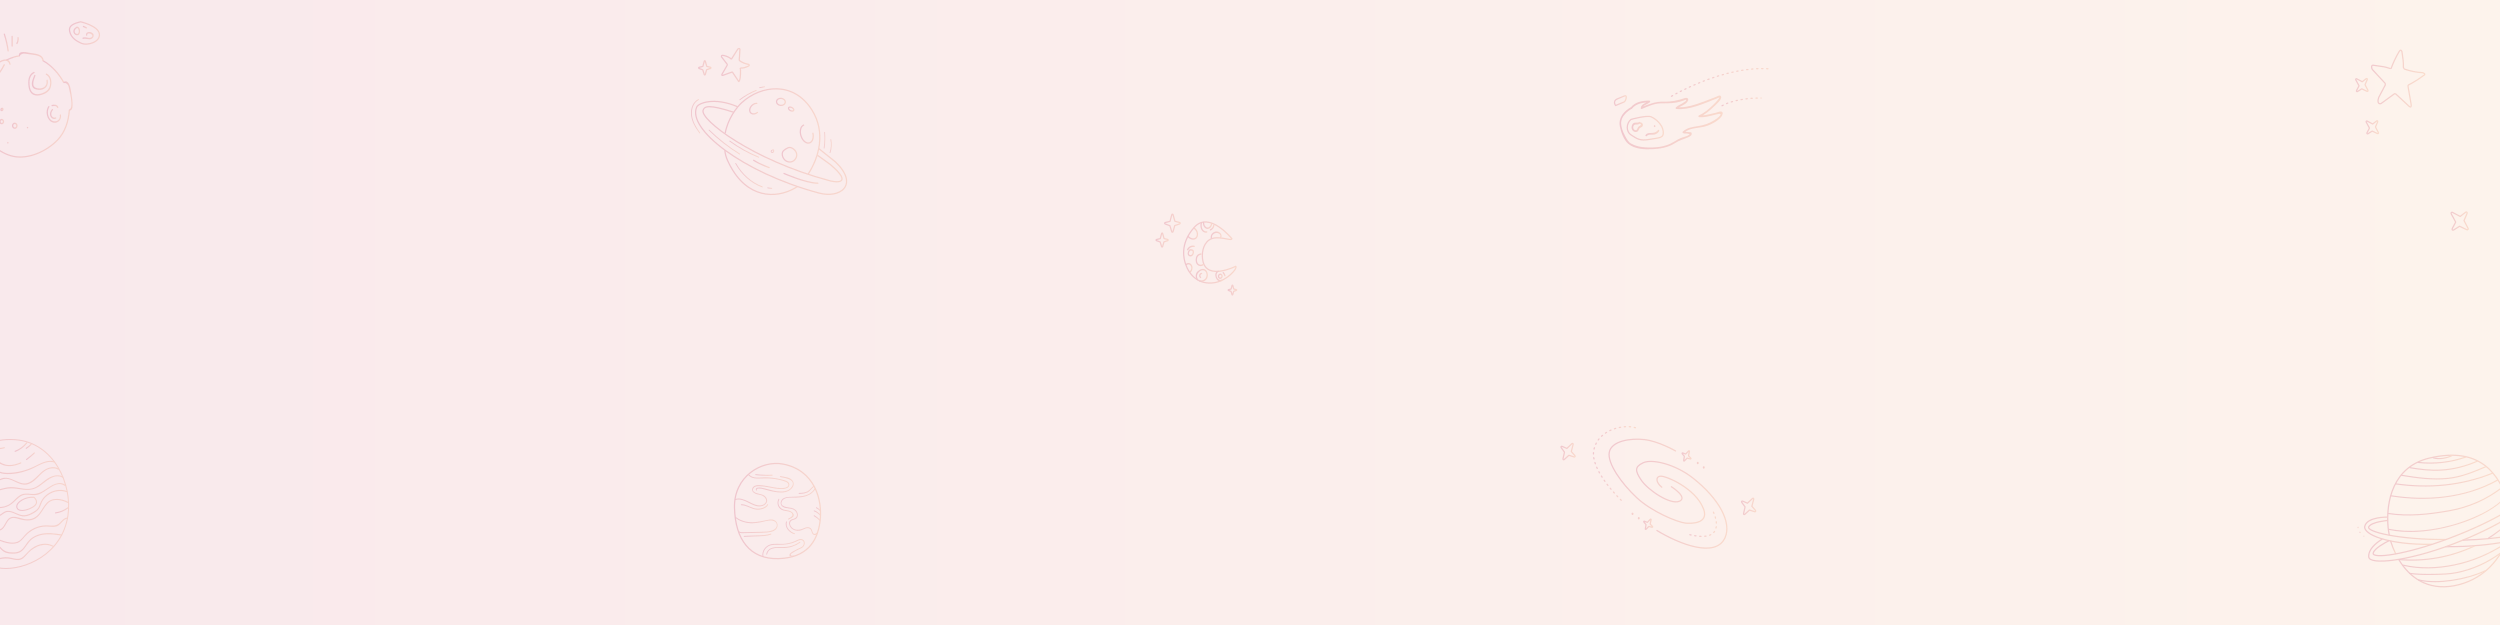 <svg width="1920" height="480" viewBox="0 0 1920 480" fill="none" xmlns="http://www.w3.org/2000/svg">
<rect x="0" y="0" width="1920" height="480" fill="#333333" stroke="none"/>
<g clip-path="url(#clip0_5742_33841)">
<rect width="1920" height="480" fill="url(#paint0_linear_5742_33841)"/>
<g opacity="0.2">
<path d="M11.704 337.692C-23.774 335.107 -40.145 367.869 -37.183 395.85C-34.22 423.832 -15.949 434.806 1.333 436.452C18.617 438.098 47.751 426.027 52.195 395.85C55.633 372.511 41.825 339.887 11.704 337.692Z" stroke="url(#paint1_linear_5742_33841)" stroke-width="0.793" stroke-miterlimit="10" stroke-linecap="round" stroke-linejoin="round"/>
<path d="M26.076 381.9C19.619 381.326 12.387 385.631 12.903 389.362C13.42 393.093 19.619 392.805 25.3 389.362C30.983 385.918 26.076 381.9 26.076 381.9Z" stroke="url(#paint2_linear_5742_33841)" stroke-width="0.793" stroke-miterlimit="10" stroke-linecap="round" stroke-linejoin="round"/>
<path d="M-26.317 354.681C-23.174 360.324 -16.568 356.127 -12.033 357.047C-9.12 357.638 -6.639 359.624 -4.112 361.213C-1.795 362.671 0.559 363.723 3.236 363.98C9.709 364.6 16.643 363.14 22.733 360.771C28.654 358.467 34.984 353.269 41.522 355.179C42.016 355.323 42.227 354.474 41.733 354.329C36.393 352.769 31.276 355.828 26.519 358.159C20.309 361.203 13.602 362.943 6.812 363.163C3.43 363.273 0.372 362.856 -2.655 361.099C-4.813 359.846 -6.812 358.264 -9.052 357.185C-11.315 356.096 -13.508 355.823 -15.947 356.203C-19.155 356.703 -23.534 358.003 -25.633 354.235C-25.9 353.754 -26.587 354.197 -26.317 354.681Z" fill="url(#paint3_linear_5742_33841)"/>
<path d="M-28.953 358.999C-26.016 360.188 -23.364 362.135 -21.343 364.802C-19.684 366.993 -18.742 369.891 -16.756 371.764C-13.07 375.238 -7.888 373.096 -4.12 370.992C-1.329 369.435 1.559 367.617 4.781 367.722C7.722 367.817 10.399 369.411 13.06 370.626C15.353 371.671 17.771 372.532 20.277 372.147C22.758 371.766 24.964 370.298 26.903 368.608C29.561 366.29 31.795 363.351 34.744 361.456C37.562 359.646 41.731 358.882 44.687 360.684C45.134 360.957 45.536 360.196 45.087 359.923C41.055 357.465 35.873 359.236 32.443 362.12C27.453 366.316 23.228 373.014 16.134 370.904C11.011 369.381 6.764 365.596 1.226 367.397C-3.914 369.069 -10.058 375.436 -15.578 371.647C-18.286 369.79 -19.404 365.675 -21.612 363.17C-23.618 360.893 -26.054 359.238 -28.741 358.15C-29.222 357.955 -29.429 358.806 -28.953 358.999Z" fill="url(#paint4_linear_5742_33841)"/>
<path d="M-30.754 361.804C-24.485 362.403 -22.427 370.248 -18.428 374.421C-14.868 378.135 -9.899 378.552 -5.28 377.773C-2.354 377.279 0.487 376.324 3.383 375.671C6.969 374.863 10.329 374.912 13.93 375.503C19.491 376.415 24.518 377.109 29.573 373.804C35.013 370.246 41.225 363.028 48.104 366.877C48.559 367.132 48.961 366.371 48.505 366.116C44.008 363.6 38.891 365.72 34.992 368.639C32.615 370.418 30.372 372.478 27.787 373.884C24.435 375.707 20.937 375.725 17.317 375.181C14.316 374.731 11.325 374.018 8.282 374.104C5.223 374.19 2.243 375.029 -0.717 375.813C-6.76 377.415 -13.76 378.693 -18.499 373.086C-22.253 368.643 -24.496 361.521 -30.753 360.922C-31.263 360.874 -31.261 361.755 -30.754 361.804Z" fill="url(#paint5_linear_5742_33841)"/>
<path d="M50.44 372.516C45.325 368.768 39.525 372.741 35.07 375.806C31.58 378.206 28.35 379.676 24.18 379.328C21.132 379.073 18.182 378.66 15.386 380.337C12.735 381.928 10.818 384.621 8.348 386.492C5.537 388.622 2.157 389.514 -1.221 389.377C-4.657 389.239 -8.068 388.083 -11.038 386.169C-13.497 384.584 -15.686 381.948 -18.609 381.478C-20.388 381.192 -22.117 382.285 -23.857 381.915C-25.867 381.489 -26.848 379.423 -27.842 377.64C-29.554 374.572 -31.738 372.427 -35.033 371.826C-35.533 371.736 -35.747 372.584 -35.244 372.676C-31.217 373.409 -29.649 376.429 -27.535 379.831C-26.319 381.787 -24.848 383.055 -22.625 382.834C-20.613 382.634 -18.958 381.939 -16.986 382.939C-15.522 383.681 -14.274 384.853 -12.957 385.857C-10.523 387.712 -7.776 389.053 -4.888 389.742C0.616 391.056 6.097 389.847 10.436 385.804C13.168 383.259 15.621 380.236 19.41 379.944C22.613 379.697 25.78 380.778 28.964 379.954C35.658 378.222 42.794 367.968 50.038 373.276C50.467 373.59 50.865 372.827 50.44 372.516Z" fill="url(#paint6_linear_5742_33841)"/>
<path d="M-36.457 377.886C-33.787 380.719 -34.974 386.055 -31.477 388.234C-29.949 389.187 -28.077 389.09 -26.394 388.957C-23.611 388.738 -21.051 388.591 -18.392 389.78C-14.174 391.666 -11.793 396.296 -7.113 397.209C-3.538 397.906 0.076 396.819 2.848 394.233C2.627 394.09 2.406 393.947 2.185 393.803C2.165 393.887 2.145 393.971 2.125 394.055C2.045 394.391 2.419 394.8 2.707 394.553C7.286 390.635 12.591 396.1 17.337 396.577C19.687 396.813 21.994 396.079 24.117 395.006C26.205 393.951 28.591 392.656 29.99 390.554C31.215 388.711 31.612 386.355 32.8 384.463C34.122 382.357 35.95 380.675 37.971 379.454C41.976 377.036 46.787 376.392 51.139 377.952C51.627 378.127 51.835 377.276 51.35 377.103C43.78 374.388 34.251 378.166 30.887 386.452C30.329 387.826 29.948 389.299 29.045 390.465C28.05 391.75 26.587 392.608 25.26 393.393C22.211 395.195 18.979 396.334 15.54 395.301C11.303 394.03 6.496 390.208 2.308 393.791C2.503 393.957 2.697 394.123 2.891 394.289C2.911 394.205 2.93 394.122 2.95 394.038C3.057 393.588 2.58 393.336 2.287 393.609C-0.996 396.673 -5.793 397.457 -9.698 395.391C-11.752 394.305 -13.224 392.362 -15.019 390.872C-16.426 389.703 -18.027 388.846 -19.727 388.35C-21.545 387.818 -23.362 387.801 -25.224 387.966C-27.265 388.149 -29.711 388.602 -31.474 387.156C-34.309 384.832 -33.359 379.954 -35.895 377.264C-36.265 376.872 -36.827 377.494 -36.457 377.886Z" fill="url(#paint7_linear_5742_33841)"/>
<path d="M-37.255 388.132C-30.883 390.715 -27.166 397.714 -20.161 398.865C-18.216 399.184 -16.519 399.73 -14.856 400.936C-13.198 402.139 -11.661 403.511 -9.92 404.577C-7.176 406.259 -3.614 408.165 -0.396 407.502C2.4 406.926 3.664 404.27 5.034 401.806C5.966 400.131 7.037 398.517 8.849 397.992C11.065 397.349 13.414 398.336 15.555 398.895C18.779 399.738 22.291 400.205 25.493 399.005C28.097 398.029 30.006 395.972 31.657 393.603C33.691 390.684 35.413 387.032 38.424 385.196C42.297 382.834 48.168 384.264 52.002 386.231C52.462 386.468 52.866 385.709 52.403 385.471C47.214 382.807 40.077 381.614 35.673 386.454C33.517 388.825 32.068 391.849 30.075 394.373C27.459 397.686 24.062 399.078 20.111 398.806C16.532 398.56 12.835 396.394 9.243 397.011C6.513 397.479 5.158 399.89 3.837 402.311C2.83 404.158 1.736 406.049 -0.289 406.59C-2.735 407.244 -5.51 405.961 -7.694 404.842C-10.907 403.197 -13.502 400.213 -16.777 398.795C-18.751 397.94 -20.926 398.084 -22.919 397.298C-24.959 396.493 -26.747 395.037 -28.437 393.572C-31.159 391.212 -33.75 388.617 -37.043 387.282C-37.525 387.087 -37.732 387.939 -37.255 388.132Z" fill="url(#paint8_linear_5742_33841)"/>
<path d="M-29.258 418.384C-26.625 411.69 -19.972 409.12 -13.843 410.268C-7.189 411.514 -1.316 415.67 5.302 417.084C7.872 417.633 10.684 417.883 13.229 417.046C15.807 416.199 17.358 414.01 19.172 411.965C23.609 406.963 29.869 404.148 36.192 404.369C38.961 404.466 42.062 405.23 44.638 403.691C47.171 402.177 48.482 398.944 51.51 398.359C52.013 398.262 51.8 397.412 51.299 397.509C48.99 397.955 47.588 399.807 45.938 401.479C43.143 404.312 39.982 403.657 36.507 403.499C30.956 403.246 25.396 405.213 20.998 408.986C18.491 411.137 16.633 414.683 13.611 415.976C10.211 417.43 6.105 416.565 2.731 415.48C-3.601 413.445 -9.515 409.523 -16.211 409.066C-21.806 408.684 -27.653 412.114 -29.943 417.937C-30.146 418.455 -29.463 418.904 -29.258 418.384Z" fill="url(#paint9_linear_5742_33841)"/>
<path d="M-24.866 424.221C-23.392 420.145 -19.819 417.883 -16.075 417.106C-12.65 416.394 -8.155 416.302 -4.778 417.368C-1.383 418.439 0.131 422.047 3.1 423.813C5.596 425.298 8.844 425.283 11.596 425.146C14.275 425.014 16.424 423.962 18.245 421.783C20.523 419.059 22.079 415.873 24.965 413.803C31.606 409.04 39.915 410.197 47.324 411.323C47.823 411.398 48.04 410.549 47.535 410.473C41.733 409.59 35.72 408.681 29.972 410.427C27.666 411.128 25.439 412.237 23.529 413.848C21.44 415.61 20.072 417.978 18.429 420.199C16.207 423.204 13.735 424.307 10.252 424.273C6.703 424.239 3.758 423.823 1.109 420.962C-0.528 419.194 -2.016 417.399 -4.256 416.623C-6.894 415.708 -10.006 415.739 -12.736 415.846C-17.987 416.051 -23.527 418.173 -25.63 423.987C-25.821 424.513 -25.055 424.742 -24.866 424.221Z" fill="url(#paint10_linear_5742_33841)"/>
<path d="M-22.559 425.875C-21.052 422.568 -17.119 423.267 -14.71 424.788C-12.589 426.126 -10.822 428.086 -8.56 429.16C-6.128 430.316 -3.567 430.059 -1.026 429.567C2.506 428.882 5.465 428.585 9.004 429.411C11.331 429.954 13.831 430.622 16.153 429.686C18.659 428.675 20.281 425.967 22.241 424.102C27.296 419.293 34.323 416.548 40.65 419.976C41.107 420.224 41.51 419.464 41.05 419.215C35.753 416.345 29.724 417.472 24.847 420.869C22.201 422.712 20.306 425.257 17.949 427.458C14.509 430.669 10.484 428.598 6.598 428.009C3.565 427.55 0.751 428.423 -2.23 428.901C-4.09 429.199 -6.005 429.286 -7.798 428.557C-9.462 427.881 -10.871 426.64 -12.3 425.513C-15.292 423.153 -20.98 420.46 -23.244 425.429C-23.474 425.934 -22.79 426.381 -22.559 425.875Z" fill="url(#paint11_linear_5742_33841)"/>
<path d="M-17.527 351.581C-14.274 350.796 -10.956 350.848 -7.744 351.854C-4.674 352.816 -2.251 354.92 0.578 356.422C5.547 359.06 11.165 358.07 16.115 355.915C16.585 355.71 16.381 354.857 15.904 355.065C12.951 356.35 9.841 357.249 6.646 357.144C3.137 357.028 0.433 355.342 -2.517 353.438C-7.182 350.428 -12.458 349.456 -17.738 350.731C-18.238 350.852 -18.026 351.702 -17.527 351.581Z" fill="url(#paint12_linear_5742_33841)"/>
<path d="M20.584 353.275C22.716 351.709 24.752 350.003 26.694 348.159C27.083 347.789 26.519 347.169 26.133 347.536C24.241 349.331 22.259 350.989 20.183 352.513C19.759 352.824 20.156 353.589 20.584 353.275Z" fill="url(#paint13_linear_5742_33841)"/>
<path d="M20.355 339.683C17.952 342.722 14.966 344.931 11.507 346.195C11.024 346.371 11.231 347.223 11.718 347.045C15.305 345.734 18.424 343.459 20.916 340.306C21.252 339.882 20.693 339.256 20.355 339.683Z" fill="url(#paint14_linear_5742_33841)"/>
<path d="M23.716 340.816C22.591 342.055 21.331 343.09 19.937 343.926C19.487 344.196 19.888 344.956 20.338 344.687C21.789 343.816 23.106 342.729 24.277 341.44C24.641 341.039 24.08 340.416 23.716 340.816Z" fill="url(#paint15_linear_5742_33841)"/>
<path d="M-11.927 342.888C-7.015 345.236 -1.711 345.717 3.474 344.249C3.968 344.108 3.759 343.258 3.263 343.399C-1.699 344.805 -6.819 344.377 -11.526 342.127C-11.99 341.905 -12.395 342.664 -11.927 342.888Z" fill="url(#paint16_linear_5742_33841)"/>
<path d="M52 389.601C49.156 391.728 46.014 393.037 42.603 393.468C42.101 393.531 42.096 394.414 42.603 394.349C46.157 393.901 49.431 392.584 52.4 390.363C52.822 390.046 52.425 389.283 52 389.601Z" fill="url(#paint17_linear_5742_33841)"/>
</g>
<g opacity="0.2">
<path d="M620.691 133.64C628.71 121.444 634.538 102.062 623.638 84.61C609.633 62.188 584.511 65.226 569.589 78.906C565.75 82.425 558.996 91.088 556.914 102.413" stroke="url(#paint18_linear_5742_33841)" stroke-width="0.964" stroke-miterlimit="10"/>
<path d="M556.717 115.449C556.891 120.287 560.007 126.342 562.869 130.924C577.333 154.081 599.428 151.91 612.358 143.296" stroke="url(#paint19_linear_5742_33841)" stroke-width="0.964" stroke-miterlimit="10"/>
<path d="M563.41 86.184C544.413 80.056 540.985 81.469 539.973 84.735C537.722 92.005 577.814 122.828 636.21 138.524C641.2 140.148 656.322 142.108 637.559 126.244L627.793 119.207" stroke="url(#paint20_linear_5742_33841)" stroke-width="0.964" stroke-miterlimit="10"/>
<path d="M566.66 82.053C548.278 74.185 536.426 79.285 535.106 82.158C527.43 98.873 570.223 132.469 628.619 148.165C645.064 152.848 660.22 142.113 641.615 124.346L628.869 114.155" stroke="url(#paint21_linear_5742_33841)" stroke-width="0.964" stroke-miterlimit="10"/>
<path d="M581.703 86.372C579.687 87.927 577.232 87.876 576.221 86.257C575.21 84.639 576.025 82.066 578.043 80.511C579.071 79.717 580.214 79.342 581.221 79.379" stroke="url(#paint22_linear_5742_33841)" stroke-width="0.964" stroke-miterlimit="10" stroke-linecap="round" stroke-linejoin="round"/>
<path d="M624.324 102.335C625.032 105.6 624.128 108.696 622.044 109.623C619.661 110.682 616.637 108.507 615.291 104.766C613.944 101.025 614.784 97.134 617.167 96.074" stroke="url(#paint23_linear_5742_33841)" stroke-width="0.964" stroke-miterlimit="10" stroke-linecap="round" stroke-linejoin="round"/>
<path d="M603.093 78.515C602.991 80.014 601.411 81.105 599.564 80.951C597.717 80.796 596.302 79.454 596.404 77.954C596.505 76.455 598.086 75.364 599.933 75.519C601.78 75.673 603.195 77.014 603.093 78.515Z" stroke="url(#paint24_linear_5742_33841)" stroke-width="0.964" stroke-miterlimit="10"/>
<path d="M609.598 84.698C609.342 85.37 608.241 85.495 607.138 84.976C606.035 84.457 605.348 83.491 605.605 82.819C605.861 82.147 606.962 82.023 608.066 82.542C609.168 83.06 609.854 84.026 609.598 84.698Z" stroke="url(#paint25_linear_5742_33841)" stroke-width="0.964" stroke-miterlimit="10" stroke-linecap="round" stroke-linejoin="round"/>
<path d="M611.246 121.469C609.66 124.464 606.26 125.281 603.528 123.495C600.797 121.709 599.577 117.07 602.26 115.283C604.206 113.986 605.977 112.344 608.562 113.896C611.35 115.569 612.832 118.474 611.246 121.469Z" stroke="url(#paint26_linear_5742_33841)" stroke-width="0.964" stroke-miterlimit="10" stroke-linecap="round" stroke-linejoin="round"/>
<path d="M564.732 125.702C569.502 134.234 576.809 140.68 585.366 143.916C585.761 144.066 585.931 143.37 585.538 143.222C577.145 140.047 569.97 133.707 565.292 125.339C565.072 124.946 564.511 125.307 564.732 125.702Z" fill="url(#paint27_linear_5742_33841)"/>
<path d="M589.542 144.613C590.601 144.846 591.667 144.975 592.746 144.995C593.164 145.003 593.164 144.283 592.746 144.275C591.724 144.255 590.717 144.139 589.714 143.918C589.307 143.83 589.133 144.523 589.542 144.613Z" fill="url(#paint28_linear_5742_33841)"/>
<path d="M593.234 114.856C592.702 115.056 592.041 115.419 591.923 116.098C591.798 116.817 592.414 117.37 592.998 117.454C593.6 117.542 594.22 117.213 594.467 116.581C594.715 115.947 594.556 115.164 594.077 114.72C593.759 114.426 593.298 114.932 593.619 115.23C594.163 115.734 593.953 116.77 593.177 116.751C592.911 116.744 592.46 116.537 592.58 116.163C592.684 115.835 593.139 115.651 593.405 115.551C593.799 115.402 593.631 114.707 593.234 114.856Z" fill="url(#paint29_linear_5742_33841)"/>
<path d="M602.129 133.233C602.129 133.233 618.822 140.632 628.103 140.702" stroke="url(#paint30_linear_5742_33841)" stroke-width="0.964" stroke-miterlimit="10" stroke-linecap="round" stroke-linejoin="round"/>
<path d="M590.666 128.702C590.666 128.702 584.253 126.538 578.801 123.103" stroke="url(#paint31_linear_5742_33841)" stroke-width="0.964" stroke-miterlimit="10" stroke-linecap="round" stroke-linejoin="round"/>
<path d="M568.355 76.906C572.246 73.922 576.436 71.533 580.89 69.774C581.28 69.62 581.113 68.923 580.718 69.079C576.212 70.859 571.964 73.266 568.027 76.284C567.687 76.545 568.011 77.169 568.355 76.906Z" fill="url(#paint32_linear_5742_33841)"/>
<path d="M583.496 67.691C584.748 67.454 585.998 67.217 587.25 66.98C587.66 66.902 587.486 66.208 587.077 66.286C585.826 66.523 584.575 66.76 583.324 66.997C582.914 67.074 583.088 67.769 583.496 67.691Z" fill="url(#paint33_linear_5742_33841)"/>
<path d="M633.254 113.827C633.87 109.79 634.005 105.731 633.641 101.655C633.6 101.199 632.952 101.194 632.993 101.655C633.351 105.665 633.236 109.661 632.628 113.635C632.56 114.088 633.184 114.283 633.254 113.827Z" fill="url(#paint34_linear_5742_33841)"/>
<path d="M637.796 117.307C638.888 114 639.09 110.565 638.42 107.124C638.332 106.672 637.707 106.863 637.795 107.316C638.443 110.64 638.225 113.924 637.172 117.116C637.028 117.552 637.654 117.74 637.796 117.307Z" fill="url(#paint35_linear_5742_33841)"/>
<path d="M544.361 100.205C551.6 107.245 559.478 113.412 567.885 118.607C568.25 118.833 568.577 118.211 568.212 117.985C559.853 112.818 552.018 106.696 544.819 99.695C544.507 99.392 544.047 99.899 544.361 100.205Z" fill="url(#paint36_linear_5742_33841)"/>
<path d="M560.292 108.682C567.293 113.742 574.769 117.899 582.607 121.103C582.999 121.263 583.168 120.567 582.779 120.409C574.993 117.226 567.573 113.087 560.619 108.06C560.269 107.807 559.943 108.43 560.292 108.682Z" fill="url(#paint37_linear_5742_33841)"/>
<path d="M537.63 101.826C534.86 98.027 532.177 93.861 531.479 88.914C530.797 84.079 532.444 78.904 536.622 76.772C537 76.579 536.672 75.959 536.294 76.151C532.284 78.197 530.384 83.042 530.71 87.774C531.096 93.384 534.083 98.101 537.171 102.335C537.434 102.696 537.89 102.183 537.63 101.826Z" fill="url(#paint38_linear_5742_33841)"/>
<path d="M568.266 37.818L567.745 46.265C567.756 46.358 567.807 46.438 567.883 46.48C569.816 48.05 572.241 48.93 574.929 49.437C575.593 49.811 575.593 50.354 574.922 50.712C572.717 51.759 570.667 52.482 569.11 52.176C568.791 52.329 568.455 52.676 568.442 52.768C568.987 52.773 568.741 60.264 568.034 61.472C567.406 62.543 567.647 63.275 566.922 61.983L562.656 55.595C562.475 55.33 562.314 55.293 561.951 55.422L555.122 57.888C554.387 58.019 554.15 57.727 554.503 56.999L558.502 50.076C558.542 49.994 558.615 49.552 558.577 49.469L554.105 43.636C553.766 42.9 554.498 42.353 555.229 42.502C557.655 42.907 559.819 43.789 561.618 45.337C561.701 45.353 561.786 45.324 561.846 45.258L566.579 37.776C567.104 37.19 568.166 36.999 568.266 37.818Z" stroke="url(#paint39_linear_5742_33841)" stroke-width="0.964" stroke-miterlimit="10" stroke-linecap="round" stroke-linejoin="round"/>
<path d="M541.674 46.958L542.767 50.955L545.649 51.671C546.056 51.772 546.078 52.408 545.679 52.543L542.689 53.553L541.648 57.261C541.532 57.676 541.006 57.685 540.877 57.274L539.737 53.614L536.852 52.569C536.457 52.426 536.488 51.793 536.895 51.698L539.815 51.017L540.897 46.961C541.011 46.531 541.557 46.529 541.674 46.958Z" stroke="url(#paint40_linear_5742_33841)" stroke-width="0.964" stroke-miterlimit="10" stroke-linecap="round" stroke-linejoin="round"/>
</g>
<g opacity="0.2">
<path d="M1276.23 374.153C1271.93 370.719 1271.12 366.138 1275.26 365.725C1279.41 365.311 1302.21 374.965 1308.3 390.779C1313.02 403.03 1297.03 402.032 1294.36 401.731C1287.95 401.007 1268.34 392.857 1256.89 382.12C1245.44 371.383 1234.22 355.744 1235.94 347.243C1237.67 338.743 1251.86 336.386 1262.8 337.594C1273.74 338.802 1286.79 346.324 1286.79 346.324" stroke="url(#paint41_linear_5742_33841)" stroke-width="0.964" stroke-miterlimit="10" stroke-linecap="round" stroke-linejoin="round"/>
<path d="M1283.64 373.819C1283.64 373.819 1296.65 382.009 1289.77 384.963C1282.89 387.919 1265.63 376.523 1260.33 368.535C1255.77 361.65 1255.24 358.521 1262.03 355.379C1268.81 352.237 1286.73 356.525 1300.21 367.178C1320.28 383.029 1330.16 401.257 1324.78 413.049C1317.62 428.739 1289.99 418.044 1272.53 407.437" stroke="url(#paint42_linear_5742_33841)" stroke-width="0.964" stroke-miterlimit="10" stroke-linecap="round" stroke-linejoin="round"/>
<path d="M1256.03 328.495C1247.53 325.757 1227.69 329.369 1224.11 345.258C1220.53 361.144 1245.34 384.426 1245.34 384.426" stroke="url(#paint43_linear_5742_33841)" stroke-width="0.964" stroke-miterlimit="10" stroke-linecap="round" stroke-linejoin="round" stroke-dasharray="0.96 2.89"/>
<path d="M1315.94 393.372C1315.94 393.372 1327.73 417.767 1297.69 410.65" stroke="url(#paint44_linear_5742_33841)" stroke-width="0.964" stroke-miterlimit="10" stroke-linecap="round" stroke-linejoin="round" stroke-dasharray="0.96 2.89"/>
<path d="M1297.48 346.652L1296.77 350.014L1298.56 351.859C1298.81 352.119 1298.59 352.583 1298.25 352.495L1295.74 351.835L1293.6 354.002C1293.36 354.245 1292.99 354.008 1293.05 353.656L1293.6 350.512L1291.93 348.43C1291.71 348.146 1291.96 347.708 1292.29 347.828L1294.63 348.691L1296.93 346.294C1297.17 346.04 1297.56 346.292 1297.48 346.652Z" stroke="url(#paint45_linear_5742_33841)" stroke-width="0.964" stroke-miterlimit="10" stroke-linecap="round" stroke-linejoin="round"/>
<path d="M1303.9 356.492C1304.95 356.492 1304.96 354.668 1303.9 354.668C1302.84 354.668 1302.84 356.492 1303.9 356.492Z" fill="url(#paint46_linear_5742_33841)"/>
<path d="M1308.53 359.905C1309.59 359.905 1309.59 358.081 1308.53 358.081C1307.47 358.081 1307.47 359.905 1308.53 359.905Z" fill="url(#paint47_linear_5742_33841)"/>
<path d="M1268.05 399.119L1267.33 402.481L1269.12 404.326C1269.38 404.587 1269.16 405.05 1268.82 404.963L1266.3 404.302L1264.17 406.471C1263.93 406.714 1263.55 406.477 1263.61 406.125L1264.17 402.981L1262.5 400.899C1262.27 400.615 1262.53 400.177 1262.86 400.297L1265.2 401.16L1267.49 398.763C1267.73 398.508 1268.12 398.758 1268.05 399.119Z" stroke="url(#paint48_linear_5742_33841)" stroke-width="0.964" stroke-miterlimit="10" stroke-linecap="round" stroke-linejoin="round"/>
<path d="M1258.64 398.916C1259.69 398.916 1259.7 397.092 1258.64 397.092C1257.58 397.092 1257.58 398.916 1258.64 398.916Z" fill="url(#paint49_linear_5742_33841)"/>
<path d="M1253.81 395.534C1254.87 395.534 1254.87 393.709 1253.81 393.709C1252.75 393.709 1252.75 395.534 1253.81 395.534Z" fill="url(#paint50_linear_5742_33841)"/>
<path d="M1346.87 383.383L1345.43 388.82L1348.23 392.011C1348.62 392.461 1348.22 393.2 1347.68 393.025L1343.61 391.704L1339.95 395.052C1339.54 395.428 1338.93 395.003 1339.06 394.43L1340.22 389.336L1337.64 385.769C1337.29 385.28 1337.75 384.589 1338.27 384.817L1342.04 386.453L1345.98 382.746C1346.4 382.352 1347.02 382.801 1346.87 383.383Z" stroke="url(#paint51_linear_5742_33841)" stroke-width="0.964" stroke-miterlimit="10" stroke-linecap="round" stroke-linejoin="round"/>
<path d="M1208.18 341.322L1206.75 346.759L1209.54 349.95C1209.94 350.4 1209.53 351.139 1208.99 350.964L1204.92 349.643L1201.26 352.991C1200.85 353.367 1200.25 352.942 1200.38 352.369L1201.53 347.275L1198.96 343.708C1198.61 343.219 1199.07 342.528 1199.59 342.756L1203.36 344.392L1207.3 340.685C1207.72 340.291 1208.34 340.74 1208.18 341.322Z" stroke="url(#paint52_linear_5742_33841)" stroke-width="0.964" stroke-miterlimit="10" stroke-linecap="round" stroke-linejoin="round"/>
</g>
<g opacity="0.2">
<path d="M1836.05 415.667C1836.97 418.694 1838.33 422.132 1839.81 425.186" stroke="url(#paint53_linear_5742_33841)" stroke-width="0.964" stroke-miterlimit="10" stroke-linecap="round" stroke-linejoin="round"/>
<path d="M1927.61 390.934C1927.34 389.405 1926.98 387.921 1926.52 386.494C1919.59 364.67 1905.34 342.418 1865.67 351.833C1838.05 358.389 1832.17 384.783 1834.09 405.323C1834.22 406.741 1834.63 409.142 1834.92 410.687" stroke="url(#paint54_linear_5742_33841)" stroke-width="0.964" stroke-miterlimit="10" stroke-linecap="round" stroke-linejoin="round"/>
<path d="M1842.37 429.917C1850.3 443.098 1864.1 453.769 1884.93 449.824C1905.33 445.96 1918.76 431.706 1924.7 416.211" stroke="url(#paint55_linear_5742_33841)" stroke-width="0.964" stroke-miterlimit="10" stroke-linecap="round" stroke-linejoin="round"/>
<path d="M1891.63 414.846C1920.75 413.966 1939.74 409.912 1940.06 406.593C1940.42 402.773 1932.82 398.954 1928.48 398.351" stroke="url(#paint56_linear_5742_33841)" stroke-width="0.964" stroke-miterlimit="10" stroke-linecap="round" stroke-linejoin="round"/>
<path d="M1833.58 399.739C1833.58 399.739 1821.37 400.759 1819.2 404.578C1817.08 408.314 1842.48 414.6 1878.51 414.348" stroke="url(#paint57_linear_5742_33841)" stroke-width="0.964" stroke-miterlimit="10" stroke-linecap="round" stroke-linejoin="round"/>
<path d="M1878.36 419.863C1915.45 420.064 1943.13 413.191 1943.57 408.056C1944.16 401.036 1934.61 396.756 1929.66 395.615" stroke="url(#paint58_linear_5742_33841)" stroke-width="0.964" stroke-miterlimit="10" stroke-linecap="round" stroke-linejoin="round"/>
<path d="M1833.51 397.14C1833.51 397.14 1818.16 396.805 1816.18 404.04C1814.42 410.466 1834.66 418.63 1867.41 418.001" stroke="url(#paint59_linear_5742_33841)" stroke-width="0.964" stroke-miterlimit="10" stroke-linecap="round" stroke-linejoin="round"/>
<path d="M1834.59 415.357C1831.6 416.843 1823.38 421.228 1822.62 424.821C1821.69 429.219 1846.5 426.491 1881.61 413.208C1916.72 399.925 1938.06 385.763 1937.32 382.011C1936.33 376.99 1928.34 378.228 1924.06 379.235" stroke="url(#paint60_linear_5742_33841)" stroke-width="0.964" stroke-miterlimit="10" stroke-linecap="round" stroke-linejoin="round"/>
<path d="M1829.28 414.165C1824.48 417.241 1818.68 422.116 1819.21 427.795C1819.79 433.894 1848.23 431.317 1883.34 418.034C1918.45 404.751 1945.14 387.644 1943.28 380.615C1940.78 371.211 1927.68 374.999 1923.06 376.764" stroke="url(#paint61_linear_5742_33841)" stroke-width="0.964" stroke-miterlimit="10" stroke-linecap="round" stroke-linejoin="round"/>
<path d="M1868.62 352.045C1873.1 353.392 1879.12 352.35 1883.34 350.323C1883.82 350.094 1883.41 349.319 1882.93 349.547C1878.91 351.478 1873.1 352.461 1868.83 351.178C1868.33 351.026 1868.11 351.894 1868.62 352.045Z" fill="url(#paint62_linear_5742_33841)"/>
<path d="M1856.99 355.586C1869.25 356.968 1881.97 355.607 1893.73 351.472C1894.22 351.297 1894.01 350.429 1893.51 350.605C1881.82 354.719 1869.19 356.062 1856.99 354.686C1856.47 354.628 1856.47 355.528 1856.99 355.586Z" fill="url(#paint63_linear_5742_33841)"/>
<path d="M1850.59 359.587C1858.51 360.962 1866.5 361.904 1874.53 361.488C1884.27 360.983 1893.78 358.497 1902.86 354.557C1903.34 354.348 1903.13 353.478 1902.64 353.69C1893.63 357.601 1884.2 360.087 1874.53 360.588C1866.57 361 1858.66 360.082 1850.81 358.719C1850.3 358.631 1850.08 359.497 1850.59 359.587Z" fill="url(#paint64_linear_5742_33841)"/>
<path d="M1844.22 365.452C1856.15 367.422 1868.23 369.105 1880.29 367.824C1890.51 366.739 1899.73 362.869 1909.23 358.839C1909.71 358.635 1909.5 357.765 1909.02 357.972C1899.58 361.973 1890.44 365.837 1880.29 366.924C1868.31 368.207 1856.29 366.542 1844.44 364.584C1843.93 364.5 1843.71 365.367 1844.22 365.452Z" fill="url(#paint65_linear_5742_33841)"/>
<path d="M1839.89 372.07C1865.13 375.653 1890.33 373.532 1914.34 363.859C1914.83 363.662 1914.62 362.793 1914.13 362.991C1890.17 372.639 1865.06 374.743 1839.89 371.171C1839.37 371.098 1839.38 371.997 1839.89 372.07Z" fill="url(#paint66_linear_5742_33841)"/>
<path d="M1836.09 381.199C1857.6 384.636 1880.16 383.747 1901.04 376.74C1906.95 374.757 1912.7 372.235 1918.21 369.14C1918.68 368.879 1918.27 368.103 1917.8 368.364C1893.04 382.273 1863.45 384.668 1836.31 380.332C1835.8 380.251 1835.58 381.117 1836.09 381.199Z" fill="url(#paint67_linear_5742_33841)"/>
<path d="M1834.16 394.797C1849.55 397.197 1865.17 395.452 1880.44 392.814C1895.28 390.25 1909.39 384.443 1921.73 374.821C1922.16 374.49 1921.75 373.71 1921.32 374.044C1909.25 383.456 1895.44 389.252 1880.93 391.823C1865.6 394.538 1849.83 396.34 1834.38 393.93C1833.87 393.849 1833.65 394.717 1834.16 394.797Z" fill="url(#paint68_linear_5742_33841)"/>
<path d="M1834.61 406.976C1848.63 409.8 1862.96 408.678 1876.86 405.526C1888.27 402.937 1899.48 399.079 1909.9 393.204C1915.26 390.18 1920.5 386.602 1924.75 381.826C1925.12 381.414 1924.54 380.778 1924.18 381.19C1916.54 389.771 1905.78 394.967 1895.7 398.922C1883.89 403.554 1871.3 406.472 1858.8 407.433C1850.79 408.049 1842.74 407.702 1834.83 406.108C1834.32 406.006 1834.1 406.873 1834.61 406.976Z" fill="url(#paint69_linear_5742_33841)"/>
<path d="M1911.28 413.722C1917.37 409.917 1923.09 405.475 1928.27 400.257C1928.65 399.868 1928.08 399.232 1927.69 399.621C1922.57 404.788 1916.9 409.178 1910.87 412.945C1910.41 413.229 1910.82 414.006 1911.28 413.722Z" fill="url(#paint70_linear_5742_33841)"/>
<path d="M1842.49 430.194C1862.12 431.905 1882.19 428.334 1900.34 419.845C1900.82 419.623 1900.61 418.753 1900.13 418.977C1882.03 427.44 1862.06 431.001 1842.49 429.295C1841.97 429.249 1841.97 430.149 1842.49 430.194Z" fill="url(#paint71_linear_5742_33841)"/>
<path d="M1845.48 434.47C1858.13 437.495 1871.7 436.975 1884.36 434.448C1898.39 431.649 1911.91 426.008 1924.16 417.94C1924.61 417.645 1924.2 416.867 1923.75 417.164C1911.76 425.061 1898.56 430.606 1884.85 433.438C1872.13 436.065 1858.41 436.644 1845.7 433.603C1845.19 433.481 1844.97 434.349 1845.48 434.47Z" fill="url(#paint72_linear_5742_33841)"/>
<path d="M1850.53 440.815C1856.71 441.638 1862.97 441.696 1869.19 441.584C1875.16 441.477 1881.24 441.363 1887.13 440.16C1898.8 437.779 1910.92 432.491 1920.73 425.014C1921.15 424.689 1920.75 423.909 1920.32 424.237C1910.55 431.688 1898.54 436.919 1886.92 439.293C1881 440.5 1874.87 440.591 1868.87 440.69C1862.76 440.79 1856.6 440.724 1850.53 439.916C1850.02 439.846 1850.02 440.747 1850.53 440.815Z" fill="url(#paint73_linear_5742_33841)"/>
<path d="M1857.3 445.828C1865.77 447.747 1874.6 447.398 1883.13 446.146C1891.93 444.853 1900.68 442.516 1908.9 438.75C1909.37 438.532 1909.16 437.661 1908.68 437.882C1900.62 441.579 1892.03 443.905 1883.4 445.205C1874.87 446.49 1865.99 446.882 1857.51 444.961C1857.01 444.845 1856.79 445.713 1857.3 445.828Z" fill="url(#paint74_linear_5742_33841)"/>
<path d="M1810.63 404.987C1810.63 405.07 1810.63 405.154 1810.63 405.238C1810.63 405.817 1811.44 405.818 1811.44 405.238C1811.44 405.154 1811.44 405.07 1811.44 404.987C1811.44 404.408 1810.63 404.407 1810.63 404.987Z" fill="url(#paint75_linear_5742_33841)"/>
<path d="M1812.1 409.068C1812.18 409.152 1812.25 409.236 1812.33 409.319C1812.7 409.73 1813.27 409.094 1812.9 408.683C1812.82 408.6 1812.75 408.516 1812.67 408.432C1812.31 408.022 1811.73 408.658 1812.1 409.068Z" fill="url(#paint76_linear_5742_33841)"/>
<path d="M1815.55 412.211C1816.07 412.211 1816.07 411.311 1815.55 411.311C1815.03 411.311 1815.03 412.211 1815.55 412.211Z" fill="url(#paint77_linear_5742_33841)"/>
</g>
<g opacity="0.2">
<path d="M1822.44 50.061L1830.64 51.258C1832.42 51.519 1836.23 52.899 1836.31 52.76C1838.02 48.012 1840.15 43.574 1842.65 39.404C1843.4 38.168 1844.28 38.289 1844.71 39.703C1845.44 44.215 1846 48.481 1845.77 51.592C1845.94 52.26 1846.42 53.006 1846.57 53.053C1851.18 54.631 1855.82 55.574 1860.5 55.812C1861.79 56.223 1863.32 56.984 1861.08 58.136C1857.44 60.84 1853.6 63.291 1849.83 65.195C1849.36 65.494 1849.27 65.807 1849.4 66.557L1851.84 80.694C1851.89 82.185 1851.37 82.591 1850.27 81.725L1840.01 72.225C1839.89 72.127 1839.19 71.882 1839.05 71.939L1828.65 79.53C1827.39 80.04 1825.29 79.397 1826.88 74.8L1831.89 65.301C1831.94 65.14 1831.88 64.114 1831.78 63.981L1822 53.407C1821.17 52.231 1821.1 50.075 1822.44 50.061Z" stroke="url(#paint78_linear_5742_33841)" stroke-width="0.964" stroke-miterlimit="10" stroke-linecap="round" stroke-linejoin="round"/>
<path d="M1809.92 60.498L1814.23 62.783L1817.3 60.394C1817.73 60.056 1818.29 60.578 1818.06 61.11L1816.35 65.091L1818.59 69.35C1818.84 69.828 1818.4 70.384 1817.94 70.165L1813.87 68.219L1810.52 70.328C1810.06 70.617 1809.56 70.043 1809.82 69.539L1811.75 65.912L1809.25 61.312C1808.99 60.825 1809.45 60.254 1809.92 60.498Z" stroke="url(#paint79_linear_5742_33841)" stroke-width="0.964" stroke-miterlimit="10" stroke-linecap="round" stroke-linejoin="round"/>
<path d="M1817.91 92.948L1822.22 95.233L1825.3 92.843C1825.73 92.506 1826.29 93.027 1826.06 93.559L1824.35 97.54L1826.59 101.8C1826.84 102.277 1826.39 102.834 1825.94 102.615L1821.87 100.668L1818.52 102.778C1818.06 103.067 1817.55 102.493 1817.82 101.988L1819.75 98.362L1817.25 93.762C1816.99 93.273 1817.45 92.703 1817.91 92.948Z" stroke="url(#paint80_linear_5742_33841)" stroke-width="0.964" stroke-miterlimit="10" stroke-linecap="round" stroke-linejoin="round"/>
<path d="M1883.44 163.058L1889.42 166.227L1893.68 162.911C1894.29 162.443 1895.06 163.167 1894.74 163.904L1892.37 169.426L1895.48 175.334C1895.82 175.997 1895.21 176.768 1894.57 176.465L1888.93 173.765L1884.28 176.692C1883.65 177.092 1882.94 176.297 1883.31 175.597L1885.98 170.566L1882.52 164.184C1882.16 163.51 1882.8 162.718 1883.44 163.058Z" stroke="url(#paint81_linear_5742_33841)" stroke-width="0.964" stroke-miterlimit="10" stroke-linecap="round" stroke-linejoin="round"/>
</g>
<g opacity="0.2">
<path d="M601.275 356.394C585.017 353.309 563.495 365.722 564.094 390.043C564.694 414.364 575.996 429.711 597.976 429.023C619.266 428.357 627.661 416.363 629.76 400.704C631.971 384.215 625.863 361.058 601.275 356.394Z" stroke="url(#paint82_linear_5742_33841)" stroke-width="0.964" stroke-miterlimit="10" stroke-linecap="round" stroke-linejoin="round"/>
<path d="M574.677 364.852C576.583 366.936 579.043 367.504 581.644 367.531C585.052 367.567 588.416 367.22 591.829 367.515C595.686 367.849 599.808 368.517 603.459 370.014C604.62 370.49 605.862 371.396 605.367 373.014C605.101 373.885 603.737 374.349 603.062 374.53C601.178 375.039 599.029 374.865 597.117 374.661C593.465 374.272 589.892 373.27 586.243 372.847C583.878 372.574 579.87 371.9 578.167 374.344C576.63 376.548 578.445 378.466 580.293 379.214C581.813 379.829 583.45 379.911 584.985 380.459C587.731 381.44 590.165 385.025 586.743 387.227C582.89 389.708 578.17 386.83 574.611 385.08C571.449 383.525 567.987 382.154 564.533 383.266C564.122 383.399 564.297 384.114 564.711 383.981C572.228 381.56 578.571 391.312 586.023 388.391C588.238 387.522 590.013 385.249 588.69 382.648C587.032 379.386 583.533 379.656 580.734 378.606C579.815 378.261 577.715 377.318 578.309 375.635C578.603 374.801 579.395 374.009 580.137 373.737C581.105 373.382 582.204 373.388 583.211 373.391C585.419 373.399 587.611 373.746 589.784 374.148C593.599 374.854 597.449 375.797 601.34 375.511C603.085 375.383 606.206 374.831 606.215 372.238C606.224 369.341 602.003 368.72 600.222 368.244C595.951 367.103 591.548 366.547 587.156 366.599C583.139 366.647 578.324 367.8 575.149 364.328C574.843 363.993 574.371 364.516 574.677 364.852Z" fill="url(#paint83_linear_5742_33841)"/>
<path d="M625.685 375.091C621.281 382.494 612.562 381.051 605.722 381.636C603.475 381.828 600.803 382.345 599.814 384.928C598.865 387.408 600.52 389.255 602.573 389.885C605.655 390.83 610.104 389.996 611.722 393.863C612.683 396.159 611.525 397.753 609.543 398.393C608.514 398.726 607.398 398.955 606.656 399.896C605.368 401.528 606.195 403.901 607.377 405.289C609.044 407.244 611.814 407.95 614.151 407.573C615.92 407.287 617.426 406.164 619.156 405.756C620.235 405.501 621.586 405.554 622.421 406.47C623.046 407.155 623.206 408.188 623.529 409.055C624.413 411.433 626.48 411.456 627.935 409.551C628.211 409.19 627.742 408.663 627.464 409.027C626.612 410.142 625.121 410.587 624.287 409.156C623.994 408.654 623.902 407.964 623.694 407.41C623.393 406.609 623.018 405.939 622.336 405.478C620.462 404.213 618.313 405.229 616.485 406.034C613.537 407.334 609.329 407.409 607.356 404.081C606.317 402.33 606.531 400.297 608.443 399.51C609.499 399.076 610.659 398.986 611.586 398.216C612.825 397.186 612.978 395.45 612.461 393.921C611.694 391.652 609.843 390.538 607.807 390.059C605.561 389.53 598.062 389.461 600.645 384.741C602.448 381.447 607.986 382.254 610.924 382.191C616.566 382.07 622.878 381.151 626.26 375.466C626.499 375.066 625.922 374.695 625.685 375.091Z" fill="url(#paint84_linear_5742_33841)"/>
<path d="M564.583 397.584C567.924 400.2 572.113 401.619 576.18 401.843C578.649 401.979 581.138 401.651 583.575 401.235C586.428 400.747 589.476 399.623 592.371 399.718C594.028 399.773 596.049 400.588 596.525 402.592C597.085 404.947 595.028 406.648 593.307 407.308C590.601 408.345 587.597 408.35 584.767 408.418C581.89 408.488 579.014 408.548 576.137 408.614C574.698 408.646 573.256 408.655 571.818 408.711C570.272 408.772 568.825 409.002 567.443 408.011C567.082 407.752 566.747 408.393 567.106 408.651C568.852 409.902 570.835 409.475 572.814 409.43C575.583 409.367 578.352 409.304 581.121 409.241C583.838 409.18 586.576 409.215 589.282 408.914C591.269 408.693 593.486 408.383 595.194 407.138C598.052 405.054 597.779 400.864 594.577 399.432C592.622 398.557 590.432 399.111 588.441 399.523C585.641 400.104 582.841 400.714 579.999 400.983C574.746 401.479 569.293 400.368 564.92 396.945C564.568 396.669 564.234 397.311 564.583 397.584Z" fill="url(#paint85_linear_5742_33841)"/>
<path d="M586.257 427.198C585.736 424.24 587.392 421.366 589.61 419.841C591.847 418.302 594.674 418.345 597.216 418.397C602.242 418.499 606.835 418.058 611.53 415.9C612.825 415.305 614.238 414.437 615.697 414.832C617.782 415.398 617.72 417.931 616.486 419.374C615.523 420.499 614.014 420.855 612.769 421.447C611.711 421.951 610.676 422.514 609.671 423.136C608.754 423.702 606.285 424.813 606.314 426.305C606.342 427.688 608.686 427.5 609.507 427.52C609.936 427.532 609.936 426.791 609.507 426.779C609.08 426.768 607.808 426.872 607.52 426.579C606.526 425.572 608.662 424.643 609.21 424.282C610.59 423.374 612.028 422.577 613.511 421.899C615.307 421.077 617.264 420.421 617.904 418.14C618.359 416.519 617.763 414.905 616.31 414.268C614.15 413.322 611.876 415.02 609.922 415.817C607.045 416.991 604.008 417.633 600.944 417.715C598.035 417.792 595.096 417.365 592.213 417.988C588.354 418.822 584.801 422.772 585.613 427.395C585.695 427.863 586.338 427.665 586.257 427.198Z" fill="url(#paint86_linear_5742_33841)"/>
<path d="M589.3 387.335C588.373 389.212 585.907 390.099 584.115 390.477C582.187 390.883 580.242 390.684 578.374 390.053C575.349 389.031 572.577 387.255 569.338 387.264C568.909 387.265 568.908 388.006 569.338 388.005C573.461 387.994 576.905 390.999 580.963 391.39C583.821 391.664 588.355 390.789 589.876 387.709C590.083 387.291 589.507 386.916 589.3 387.335Z" fill="url(#paint87_linear_5742_33841)"/>
<path d="M581.204 376.249C580.539 374.567 584.97 375.344 585.244 375.404C586.243 375.619 587.224 375.933 588.21 376.211C590.361 376.817 592.526 377.373 594.72 377.746C598.248 378.346 602.227 378.744 605.562 377.008C607.855 375.814 610.583 372.965 609.155 369.921C607.486 366.364 602.471 366.314 599.395 365.663C598.976 365.574 598.796 366.288 599.218 366.377C602.265 367.022 611.902 368.143 608.055 373.933C605.458 377.842 600.268 377.751 596.377 377.25C592.346 376.73 588.531 375.141 584.537 374.517C583.359 374.332 579.64 374.121 580.628 376.623C580.8 377.058 581.375 376.682 581.204 376.249Z" fill="url(#paint88_linear_5742_33841)"/>
<path d="M593.027 364.592C588.799 364.767 584.58 364.621 580.37 364.154C579.943 364.106 579.946 364.848 580.37 364.895C584.58 365.362 588.799 365.508 593.027 365.333C593.455 365.314 593.457 364.573 593.027 364.592Z" fill="url(#paint89_linear_5742_33841)"/>
<path d="M597.872 383.251C596.338 386.202 597.367 389.768 600.037 391.389C601.731 392.418 603.695 392.322 605.526 392.805C606.4 393.035 607.693 393.443 608.251 394.301C609.681 396.503 606.538 397.648 605.42 398.349C605.046 398.584 605.382 399.224 605.757 398.989C606.799 398.335 609.18 397.504 609.552 396.052C609.926 394.59 608.319 393.243 607.339 392.717C605.596 391.778 603.645 391.909 601.811 391.354C598.743 390.425 596.704 386.977 598.448 383.626C598.663 383.212 598.087 382.838 597.872 383.251Z" fill="url(#paint90_linear_5742_33841)"/>
<path d="M603.691 400.649C602.273 405.079 606.504 409.339 610.084 410.24C610.502 410.345 610.681 409.631 610.262 409.526C607.034 408.713 603.041 404.883 604.334 400.846C604.479 400.396 603.835 400.202 603.691 400.649Z" fill="url(#paint91_linear_5742_33841)"/>
<path d="M571.49 412.282C575.155 412.149 578.821 412.017 582.487 411.883C585.752 411.765 589.014 411.688 592.145 410.536C592.55 410.386 592.377 409.67 591.967 409.821C588.684 411.03 585.241 411.043 581.821 411.167C578.377 411.291 574.933 411.416 571.49 411.541C571.062 411.556 571.06 412.297 571.49 412.282Z" fill="url(#paint92_linear_5742_33841)"/>
<path d="M613.676 379.3C615.864 379.282 618.131 379.117 620.166 378.14C622.235 377.146 623.312 375.073 625.177 373.813C625.543 373.566 625.209 372.925 624.84 373.174C623.163 374.306 622.135 376.237 620.353 377.233C618.303 378.378 615.929 378.54 613.675 378.558C613.246 378.561 613.246 379.302 613.676 379.3Z" fill="url(#paint93_linear_5742_33841)"/>
<path d="M589.146 425.735C590.338 419.41 598.369 421.01 602.56 420.854C606.836 420.694 610.921 419.287 614.544 416.769C614.907 416.516 614.573 415.875 614.207 416.129C611.83 417.781 609.248 418.985 606.497 419.613C603.755 420.239 601.004 420.107 598.225 420.103C594.496 420.097 589.436 420.585 588.502 425.54C588.415 426.003 589.058 426.203 589.146 425.735Z" fill="url(#paint94_linear_5742_33841)"/>
<path d="M625.114 396.376C626.707 397.3 628.156 398.447 629.457 399.824C629.768 400.153 630.24 399.63 629.929 399.3C628.587 397.881 627.093 396.688 625.451 395.736C625.071 395.516 624.734 396.156 625.114 396.376Z" fill="url(#paint95_linear_5742_33841)"/>
<path d="M625.207 392.718C626.947 393.268 628.491 394.565 629.827 395.879C630.147 396.194 630.621 395.671 630.298 395.355C628.871 393.952 627.241 392.59 625.385 392.004C624.971 391.873 624.795 392.587 625.207 392.718Z" fill="url(#paint96_linear_5742_33841)"/>
<path d="M626.833 390.236C627.999 390.821 629.037 391.612 629.942 392.617C630.246 392.954 630.718 392.431 630.414 392.093C629.471 391.045 628.385 390.206 627.17 389.597C626.782 389.402 626.443 390.041 626.833 390.236Z" fill="url(#paint97_linear_5742_33841)"/>
</g>
<g opacity="0.2">
<path d="M1252.6 91.721C1248.98 94.669 1248.48 100.992 1252.84 103.738C1257.21 106.483 1259.23 108.416 1266.93 107.047C1274.64 105.677 1277.93 106.17 1277.37 100.882C1276.8 95.594 1271.51 91.179 1268.13 89.745C1264.75 88.31 1252.6 91.721 1252.6 91.721Z" stroke="url(#paint98_linear_5742_33841)" stroke-width="0.964" stroke-miterlimit="10" stroke-linecap="round" stroke-linejoin="round"/>
<path d="M1293.24 102.086C1298.11 97.488 1305.59 98.791 1311.35 96.544C1315.02 95.11 1319.28 92.964 1321.93 89.688C1322.78 88.636 1323.89 86.164 1321.91 85.657C1320.92 85.406 1318.78 86.363 1317.84 86.579C1316.35 86.922 1314.87 87.263 1313.38 87.604C1310.49 88.269 1307.9 88.893 1304.94 88.582C1305 89.036 1305.05 89.491 1305.11 89.944C1309.39 88.081 1312.98 85.019 1316.43 81.705C1317.47 80.705 1323.13 76.059 1321.62 73.903C1320.74 72.641 1318.53 74.179 1317.52 74.561C1314.5 75.708 1311.5 76.918 1308.47 78.027C1301.77 80.478 1294.59 82.946 1287.45 82.334C1287.6 82.73 1287.74 83.124 1287.89 83.519C1290.29 81.311 1294.28 80.772 1296.13 77.819C1297.39 75.814 1295.76 74.74 1294.1 75.296C1288.65 77.123 1283.42 78.273 1277.68 78.066C1271.61 77.847 1266.18 79.996 1260.56 82.372C1260.81 82.656 1261.07 82.941 1261.33 83.225C1261.73 80.68 1265.63 79.972 1267.16 78.437C1267.57 78.025 1267.24 77.255 1266.72 77.252C1261.87 77.234 1255.73 78.156 1252.43 82.561C1252.78 82.785 1253.13 83.01 1253.48 83.235C1253.49 83.185 1253.49 83.135 1253.5 83.085C1253.6 82.483 1253.09 82.017 1252.59 82.301C1247.42 85.221 1242.78 90.102 1244.03 96.991C1244.83 101.437 1247.17 107.632 1250.55 110.463C1255.39 114.523 1262.75 114.832 1268.54 114.602C1274.73 114.355 1281.16 113.361 1286.57 109.804C1289.75 107.709 1293.13 106.945 1296.53 105.423C1297.8 104.851 1299.64 103.961 1299.13 102.094C1299.05 101.781 1298.81 101.61 1298.53 101.585C1296.8 101.43 1295.06 101.273 1293.33 101.118C1292.53 101.046 1292.53 102.433 1293.33 102.505C1294.38 102.599 1295.98 102.408 1296.97 102.832C1297.86 103.214 1298.02 102.868 1297.06 103.648C1295.91 104.581 1293.97 104.93 1292.62 105.39C1289.83 106.336 1287.67 107.554 1285.14 109.124C1278.89 113.014 1270.75 113.587 1263.74 113.178C1259.99 112.958 1256.2 112.234 1252.81 110.355C1250.31 108.969 1249.35 106.7 1247.95 104.176C1246.32 101.225 1244.92 97.504 1245.06 93.96C1245.24 89.252 1249.71 85.478 1253.22 83.497C1252.91 83.236 1252.6 82.974 1252.3 82.713C1252.29 82.763 1252.28 82.813 1252.27 82.863C1252.17 83.472 1252.88 84.123 1253.32 83.538C1256.38 79.441 1262.22 78.62 1266.72 78.636C1266.57 78.241 1266.43 77.847 1266.28 77.452C1264.36 79.38 1260.64 79.556 1260.12 82.852C1260.05 83.317 1260.4 83.912 1260.89 83.705C1265.44 81.78 1270.36 79.475 1275.29 79.376C1279.38 79.292 1283.31 79.492 1287.38 78.735C1289.25 78.387 1291.12 77.93 1292.92 77.266C1292.87 77.282 1294.62 76.485 1294.68 76.535C1295.63 77.313 1293.88 78.16 1293.39 78.516C1291.29 80.037 1288.95 80.75 1287.01 82.534C1286.56 82.952 1286.96 83.677 1287.45 83.719C1297.86 84.611 1308.22 79.557 1317.86 75.897C1318.2 75.766 1320.29 74.738 1320.48 74.866C1320.62 74.96 1319.72 76.213 1319.46 76.551C1318.3 78.076 1316.91 79.419 1315.55 80.721C1312.28 83.869 1308.85 86.834 1304.78 88.604C1304.12 88.891 1304.23 89.89 1304.95 89.966C1308.92 90.385 1312.63 89.19 1316.5 88.298C1317.61 88.043 1323.18 86.148 1320.88 88.915C1319.67 90.363 1317.98 91.46 1316.45 92.426C1312.57 94.869 1308.64 96.128 1304.25 96.827C1300.09 97.49 1295.69 97.961 1292.37 101.101C1291.75 101.685 1292.63 102.662 1293.24 102.086Z" fill="url(#paint99_linear_5742_33841)"/>
<path d="M1259.05 93.676C1258.09 94.188 1257.3 94.213 1256.27 94.186C1255.78 94.174 1255.35 94.181 1254.89 94.4C1254.06 94.802 1253.47 95.695 1253.22 96.647C1252.63 98.84 1253.75 100.987 1255.8 101.359C1256.6 101.505 1257.42 101.32 1258 100.66C1258.3 100.319 1258.47 99.907 1258.64 99.478C1259 98.615 1259.23 98.344 1260.06 97.961C1260.83 97.611 1261.65 97.224 1261.75 96.159C1261.83 95.228 1261.26 94.519 1260.55 94.146C1259.83 93.766 1259.19 94.962 1259.92 95.343C1261.13 95.981 1258.8 96.944 1258.61 97.091C1258.35 97.291 1258.14 97.549 1257.97 97.84C1257.32 98.919 1257.19 100.51 1255.6 99.889C1254.49 99.457 1254.08 98.195 1254.42 97.016C1254.81 95.675 1255.7 95.569 1256.83 95.656C1257.87 95.737 1258.75 95.368 1259.68 94.874C1260.4 94.487 1259.77 93.291 1259.05 93.676Z" fill="url(#paint100_linear_5742_33841)"/>
<path d="M1271.37 97.135C1271.37 97.085 1271.38 97.035 1271.39 96.985C1271.54 96.112 1270.33 95.738 1270.19 96.616C1270.18 96.666 1270.17 96.716 1270.16 96.767C1270.02 97.638 1271.22 98.013 1271.37 97.135Z" fill="url(#paint101_linear_5742_33841)"/>
<path d="M1264.88 104.381C1265.91 102.827 1269.1 103.743 1270.68 103.307C1272.07 102.924 1273.29 102.124 1274.2 100.886C1274.71 100.201 1273.83 99.213 1273.32 99.906C1271.67 102.146 1269.47 102.089 1267.09 102.16C1265.78 102.199 1264.61 102.473 1263.8 103.68C1263.33 104.399 1264.41 105.092 1264.88 104.381Z" fill="url(#paint102_linear_5742_33841)"/>
<path d="M1283.71 73.913C1283.71 73.913 1324.16 49.852 1359.7 52.966" stroke="url(#paint103_linear_5742_33841)" stroke-width="0.964" stroke-miterlimit="10" stroke-linecap="round" stroke-linejoin="round" stroke-dasharray="0.96 2.89"/>
<path d="M1322.54 81.21C1322.54 81.21 1332.14 75.16 1352.52 75.307" stroke="url(#paint104_linear_5742_33841)" stroke-width="0.964" stroke-miterlimit="10" stroke-linecap="round" stroke-linejoin="round" stroke-dasharray="0.96 2.89"/>
<path d="M1240.79 81.052C1239.24 78.823 1239.9 76.775 1242.28 75.9C1244.67 75.026 1246.43 74.023 1248.11 73.55C1249.78 73.076 1248.68 77.763 1247.31 78.301C1245.94 78.838 1240.79 81.052 1240.79 81.052Z" stroke="url(#paint105_linear_5742_33841)" stroke-width="0.964" stroke-miterlimit="10" stroke-linecap="round" stroke-linejoin="round"/>
</g>
<g opacity="0.2">
<path d="M48.791 63.041C45.6 57.367 40.395 50.753 33.15 46.661" stroke="url(#paint106_linear_5742_33841)" stroke-width="0.964" stroke-miterlimit="10" stroke-linecap="round"/>
<path d="M-9.08 58.079C-19.103 72.065 -17.644 92.115 -13.349 101.609C-10.048 108.905 -0.001 118.058 10.566 120.152C21.596 122.338 35.521 116.599 44.348 107.35C49.732 101.708 52.619 93.503 53.229 84.872" stroke="url(#paint107_linear_5742_33841)" stroke-width="0.964" stroke-miterlimit="10" stroke-linecap="round"/>
<path d="M14.732 42.929C11.585 43.336 8.547 44.434 5.064 46.096" stroke="url(#paint108_linear_5742_33841)" stroke-width="0.964" stroke-miterlimit="10" stroke-linecap="round"/>
<path d="M15.434 42.714C15.398 41.887 17.579 41.182 18.176 41.138C18.727 41.097 19.36 41.265 19.909 41.327C21.454 41.502 22.998 41.688 24.534 41.94C27.12 42.364 32.278 42.739 32.576 46.512C32.63 47.193 33.593 47.199 33.539 46.512C33.141 41.461 26.941 41.209 23.498 40.707C21.405 40.402 14.273 38.225 14.471 42.714C14.502 43.4 15.465 43.403 15.434 42.714Z" fill="url(#paint109_linear_5742_33841)"/>
<path d="M49.313 63.836C50.341 63.387 51.788 64.564 52.295 65.464C52.677 66.142 52.805 67.104 53.005 67.875C53.404 69.409 53.739 70.967 54.005 72.537C54.321 74.394 56.142 83.354 53.236 83.978C52.627 84.109 52.885 85.141 53.492 85.01C55.373 84.606 55.72 82.882 55.738 80.969C55.767 77.909 55.386 74.778 54.851 71.781C54.289 68.638 53.515 60.856 49.058 62.801C48.486 63.053 48.735 64.088 49.313 63.836Z" fill="url(#paint110_linear_5742_33841)"/>
<path d="M25.895 55.19C21.72 57.203 21.344 61.986 21.913 66.468C22.448 70.682 24.657 73.503 28.697 73.398C32.067 73.31 37.373 71.402 38.739 67.627C40.166 63.683 39.701 58.44 35.88 56.514C35.319 56.232 34.828 57.155 35.393 57.439C38.692 59.101 39.251 63.871 37.797 67.262C36.444 70.421 31.762 72.29 28.696 72.327C24.781 72.376 23.165 69.471 22.77 65.548C22.384 61.721 22.81 57.837 26.381 56.115C26.948 55.841 26.459 54.918 25.895 55.19Z" fill="url(#paint111_linear_5742_33841)"/>
<path d="M26.287 57.836C25.352 60.402 23.639 63.633 24.822 66.44C25.664 68.438 27.724 68.781 29.507 68.99C33.697 69.482 37.559 66.607 36.621 61.52C36.497 60.845 35.568 61.131 35.692 61.804C36.575 66.589 32.505 68.452 28.907 67.824C23.552 66.89 25.909 61.71 27.217 58.121C27.449 57.483 26.517 57.205 26.287 57.836Z" fill="url(#paint112_linear_5742_33841)"/>
<path d="M37.091 81.661C34.532 85.45 35.923 91.959 39.902 93.843C43.463 95.528 47.487 92.641 46.843 88.224C46.743 87.546 45.815 87.834 45.914 88.509C46.604 93.236 41.231 94.538 38.685 91.672C36.555 89.276 36.074 84.94 37.923 82.201C38.296 81.65 37.459 81.115 37.091 81.661Z" fill="url(#paint113_linear_5742_33841)"/>
<path d="M40.123 81.589C41.471 81.343 43.248 81.097 43.963 82.735C44.234 83.355 45.065 82.813 44.795 82.194C43.872 80.081 41.636 80.234 39.866 80.556C39.256 80.668 39.515 81.701 40.123 81.589Z" fill="url(#paint114_linear_5742_33841)"/>
<path d="M39.947 83.769C38.653 85.249 37.875 87.579 38.858 89.513C39.694 91.158 41.522 91.864 43.06 91.074C43.623 90.785 43.133 89.862 42.574 90.149C41.385 90.759 39.948 89.902 39.539 88.575C39.084 87.1 39.702 85.584 40.629 84.525C41.062 84.032 40.38 83.274 39.947 83.769Z" fill="url(#paint115_linear_5742_33841)"/>
<path d="M0.833 91.323C-0.028 91.704 -0.636 92.652 -0.474 93.719C-0.313 94.774 0.571 95.619 1.553 95.446C2.521 95.277 3.286 94.232 3.165 93.139C3.039 91.993 2.012 91.151 0.995 91.281C0.386 91.359 0.379 92.431 0.995 92.352C1.487 92.289 2.032 92.544 2.183 93.117C2.329 93.668 1.94 94.277 1.444 94.385C0.35 94.623 0.175 92.761 1.089 92.355C1.658 92.102 1.409 91.067 0.833 91.323Z" fill="url(#paint116_linear_5742_33841)"/>
<path d="M0.735 83.122C0.293 83.58 0.046 84.484 0.49 85.039C0.925 85.582 1.699 85.5 2.181 85.094C2.701 84.655 2.937 83.834 2.548 83.201C2.149 82.553 1.355 82.597 0.832 83.018C0.335 83.418 0.815 84.348 1.319 83.943C1.403 83.876 1.613 83.688 1.729 83.783C1.881 83.91 1.689 84.167 1.592 84.246C1.528 84.298 1.3 84.431 1.222 84.333C1.143 84.233 1.364 83.933 1.416 83.88C1.871 83.409 1.189 82.653 0.735 83.122Z" fill="url(#paint117_linear_5742_33841)"/>
<path d="M10.761 94.244C9.69 94.544 8.965 95.953 9.25 97.139C9.556 98.414 10.83 99.283 11.983 98.879C13.026 98.512 13.741 97.193 13.468 96.002C13.169 94.695 11.94 93.978 10.793 94.237C10.186 94.374 10.443 95.407 11.049 95.269C12.506 94.939 13.158 97.284 11.727 97.845C10.26 98.42 9.505 95.701 11.017 95.277C11.618 95.108 11.363 94.075 10.761 94.244Z" fill="url(#paint118_linear_5742_33841)"/>
<path d="M20.615 97.853C20.477 98.868 21.875 98.848 21.72 97.851C21.615 97.173 20.686 97.46 20.791 98.135C20.794 98.155 20.797 98.174 20.8 98.193C20.841 98.02 20.883 97.846 20.924 97.673C21.087 97.674 21.25 97.674 21.413 97.675C21.454 97.849 21.496 98.022 21.537 98.197C21.54 98.177 21.542 98.158 21.545 98.139C21.637 97.463 20.708 97.173 20.615 97.853Z" fill="url(#paint119_linear_5742_33841)"/>
<path d="M6.571 109.76C6.571 109.67 6.571 109.581 6.571 109.492C6.571 108.802 5.607 108.801 5.607 109.492C5.607 109.581 5.607 109.671 5.607 109.76C5.607 110.449 6.571 110.45 6.571 109.76Z" fill="url(#paint120_linear_5742_33841)"/>
<path d="M-5.829 64.695C-8.548 65.759 -9.464 62.13 -9.039 59.88C-8.858 58.924 -8.498 57.998 -8.169 57.098C-7.292 54.693 -6.212 52.716 -4.345 51.098C-1.89 48.97 5.798 43.326 7.204 49.395C7.359 50.063 8.289 49.78 8.133 49.111C6.341 41.37 -3.604 48.497 -6.324 51.601C-8.452 54.03 -10.795 59.127 -10.071 62.595C-9.598 64.861 -7.651 66.541 -5.572 65.727C-4.991 65.5 -5.242 64.465 -5.829 64.695Z" fill="url(#paint121_linear_5742_33841)"/>
<path d="M-7.956 61.005C-6.139 63.125 -3.94 60.641 -2.571 59.177C-0.061 56.494 2.018 53.396 3.706 50.016C4.006 49.413 3.175 48.872 2.874 49.475C1.801 51.623 0.589 53.658 -0.833 55.543C-1.68 56.666 -5.664 62.125 -7.274 60.247C-7.702 59.748 -8.384 60.506 -7.956 61.005Z" fill="url(#paint122_linear_5742_33841)"/>
<path d="M2.873 26.402C4.236 30.576 5.211 34.837 5.808 39.227C5.901 39.906 6.83 39.618 6.737 38.943C6.141 34.552 5.166 30.291 3.802 26.117C3.593 25.474 2.661 25.752 2.873 26.402Z" fill="url(#paint123_linear_5742_33841)"/>
<path d="M8.881 27.948C8.881 30.418 8.881 32.889 8.881 35.359C8.881 36.048 9.845 36.05 9.845 35.359C9.845 32.889 9.845 30.418 9.845 27.948C9.845 27.26 8.881 27.259 8.881 27.948Z" fill="url(#paint124_linear_5742_33841)"/>
<path d="M13.423 28.972C13.589 30.451 13.32 31.829 12.597 33.088C12.263 33.671 13.096 34.208 13.429 33.629C14.231 32.233 14.57 30.618 14.386 28.972C14.312 28.298 13.347 28.289 13.423 28.972Z" fill="url(#paint125_linear_5742_33841)"/>
<path d="M61.937 16.746C56.345 18.077 52.35 19.852 53.549 24.29C54.747 28.729 57.544 30.947 62.337 33.167C67.131 35.386 77.117 32.279 76.318 26.066C75.519 19.853 61.937 16.746 61.937 16.746Z" stroke="url(#paint126_linear_5742_33841)" stroke-width="0.964" stroke-miterlimit="10" stroke-linecap="round" stroke-linejoin="round"/>
<path d="M58.067 21.093C56.741 21.776 55.976 23.538 56.517 25.098C57.037 26.593 58.663 27.507 60.039 26.965C61.498 26.391 61.593 24.177 61.373 22.73C61.136 21.175 59.799 19.946 58.403 20.699C57.845 21 58.334 21.924 58.89 21.623C60.526 20.74 61.484 26.194 59.089 26.041C56.976 25.906 56.806 22.917 58.554 22.017C59.116 21.728 58.627 20.805 58.067 21.093Z" fill="url(#paint127_linear_5742_33841)"/>
<path d="M63.905 29.878C66.043 29.214 68.344 30.908 70.427 29.798C71.453 29.252 72.238 27.904 71.889 26.617C71.168 23.964 65.462 23.595 66.111 27.16C66.233 27.834 67.162 27.55 67.04 26.875C66.76 25.337 68.715 25.695 69.365 25.844C69.979 25.984 70.931 26.829 70.97 27.575C71.011 28.389 69.863 28.916 69.341 29.025C68.763 29.145 68.234 29.087 67.646 28.993C66.271 28.771 65.026 28.417 63.65 28.845C63.052 29.032 63.305 30.065 63.905 29.878Z" fill="url(#paint128_linear_5742_33841)"/>
<path d="M63.825 20.777C64.581 21.135 65.336 21.491 66.091 21.849C66.655 22.116 67.147 21.194 66.578 20.925C65.822 20.568 65.068 20.211 64.312 19.853C63.748 19.585 63.256 20.507 63.825 20.777Z" fill="url(#paint129_linear_5742_33841)"/>
</g>
<g opacity="0.2">
<path d="M946.072 183.315C946.072 183.315 928.751 161.746 917.294 174.48C905.328 187.781 909.621 200.073 910.484 202.701C913.217 211.021 920.374 219.035 932.751 217.095C942.285 215.602 950.693 206.137 949.055 204.512C949.055 204.512 927.134 215.512 923.862 200.659C922.628 195.058 923.731 187.78 928.526 184.358C934.785 179.894 945.9 185.689 946.072 183.315Z" stroke="url(#paint130_linear_5742_33841)" stroke-width="0.964" stroke-miterlimit="10" stroke-linecap="round" stroke-linejoin="round"/>
<path d="M912.284 182.125C914.069 184.173 917.81 185.16 919.48 182.394C921.066 179.77 919.533 175.701 916.997 174.688C916.412 174.455 916.16 175.489 916.741 175.72C918.746 176.521 920.027 180.214 918.45 182.121C916.994 183.884 914.242 182.831 912.966 181.367C912.533 180.871 911.853 181.629 912.284 182.125Z" fill="url(#paint131_linear_5742_33841)"/>
<path d="M914.459 191.323C913.081 191.375 912.188 193.171 912.115 194.561C912.036 196.047 913.221 197.099 914.512 196.976C915.869 196.846 916.796 195.385 916.971 193.983C917.06 193.277 916.942 192.532 916.469 192.008C915.992 191.481 915.28 191.473 914.658 191.331C914.053 191.191 913.794 192.224 914.402 192.363C915.072 192.516 915.97 192.477 916.034 193.458C916.091 194.325 915.594 195.395 914.876 195.77C914.244 196.101 913.29 195.831 913.093 195.012C912.899 194.201 913.603 192.423 914.457 192.392C915.077 192.37 915.08 191.3 914.459 191.323Z" fill="url(#paint132_linear_5742_33841)"/>
<path d="M930.812 182.622C930.401 180.639 932.258 179.155 933.803 178.898C935.118 178.679 938.006 179.738 937.124 181.938C936.875 182.562 937.705 183.107 937.956 182.479C938.957 179.978 936.56 177.823 934.453 177.762C932.026 177.691 929.28 180.004 929.883 182.908C930.022 183.578 930.952 183.295 930.812 182.622Z" fill="url(#paint133_linear_5742_33841)"/>
<path d="M922.259 194.567C920.873 194.872 919.556 195.327 918.858 196.81C918.218 198.172 918.077 200.119 918.514 201.572C919.317 204.234 922.252 205.196 924.309 203.657C924.821 203.275 924.339 202.346 923.822 202.733C922.016 204.083 919.658 203.015 919.308 200.592C919.141 199.438 919.274 198.153 919.85 197.164C920.489 196.067 921.426 195.839 922.515 195.599C923.124 195.466 922.866 194.433 922.259 194.567Z" fill="url(#paint134_linear_5742_33841)"/>
<path d="M920.032 214.426C917.154 210.698 923.086 205.362 925.759 208.487C926.884 209.802 926.932 211.983 926.053 213.441C925.034 215.129 923.066 215.679 921.355 215.241C920.752 215.086 920.493 216.119 921.098 216.273C923.343 216.847 925.913 215.999 927.086 213.657C928.134 211.564 927.639 208.578 925.861 207.164C923.974 205.664 921.308 206.963 919.713 208.469C917.957 210.128 917.871 213.266 919.35 215.183C919.755 215.706 920.434 214.946 920.032 214.426Z" fill="url(#paint135_linear_5742_33841)"/>
<path d="M937.197 210.075C936.259 210.024 935.392 211.114 935.334 212.114C935.267 213.253 936.159 214.257 937.178 214.23C938.133 214.204 939.032 213.296 939.047 212.213C939.062 211.055 938.222 210.169 937.228 210.052C936.612 209.979 936.617 211.05 937.228 211.122C938.343 211.255 938.301 213.073 937.185 213.157C935.972 213.247 936.132 211.088 937.196 211.146C937.817 211.179 937.815 210.108 937.197 210.075Z" fill="url(#paint136_linear_5742_33841)"/>
<path d="M923.914 170.719C923.565 172.864 924.979 175.512 927.03 175.802C929.106 176.097 930.96 173.845 930.986 171.653C930.995 170.963 930.031 170.963 930.022 171.653C930.003 173.256 928.547 175.077 926.997 174.715C925.64 174.399 924.606 172.463 924.843 171.004C924.953 170.329 924.024 170.04 923.914 170.719Z" fill="url(#paint137_linear_5742_33841)"/>
<path d="M922.213 170.869C921.199 174.435 922.834 179.212 926.799 178.702C927.408 178.623 927.414 177.552 926.799 177.631C923.47 178.059 922.306 174.096 923.142 171.154C923.33 170.495 922.4 170.214 922.213 170.869Z" fill="url(#paint138_linear_5742_33841)"/>
<path d="M929.727 177.052C931.286 176.429 932.451 174.946 932.7 173.11C932.792 172.435 931.864 172.145 931.771 172.825C931.574 174.279 930.732 175.515 929.472 176.019C928.892 176.251 929.142 177.287 929.727 177.052Z" fill="url(#paint139_linear_5742_33841)"/>
<path d="M935.491 207.847C931.189 209.605 934.12 217.754 938.473 215.804C939.041 215.549 938.793 214.514 938.217 214.772C934.975 216.224 932.664 210.141 935.748 208.88C936.325 208.644 936.075 207.608 935.491 207.847Z" fill="url(#paint140_linear_5742_33841)"/>
<path d="M939.095 209.754C939.665 210.364 940.08 211.083 940.327 211.919C940.519 212.571 941.449 212.292 941.256 211.634C940.959 210.625 940.465 209.734 939.776 208.996C939.33 208.518 938.648 209.274 939.095 209.754Z" fill="url(#paint141_linear_5742_33841)"/>
<path d="M922.812 209.489C920.902 209.721 920.282 212.268 921.826 213.538C922.326 213.948 922.806 213.02 922.313 212.614C921.559 211.995 921.876 210.674 922.812 210.559C923.422 210.484 923.429 209.414 922.812 209.489Z" fill="url(#paint142_linear_5742_33841)"/>
<path d="M911.435 203.533C912.716 202.389 914.431 203.343 914.826 204.978C915.187 206.471 914.453 207.834 913.437 208.744C912.954 209.176 913.639 209.929 914.118 209.501C915.706 208.081 916.48 205.61 915.313 203.577C914.294 201.8 912.203 201.482 910.753 202.776C910.269 203.208 910.955 203.961 911.435 203.533Z" fill="url(#paint143_linear_5742_33841)"/>
<path d="M917.286 188.689C915.061 188.193 912.82 189.292 911.694 191.494C911.387 192.094 912.219 192.635 912.526 192.035C913.431 190.267 915.226 189.321 917.03 189.722C917.636 189.856 917.895 188.824 917.286 188.689Z" fill="url(#paint144_linear_5742_33841)"/>
<path d="M900.93 164.882L902.315 169.948L905.968 170.855C906.484 170.984 906.511 171.789 906.006 171.96L902.216 173.241L900.897 177.94C900.749 178.466 900.082 178.478 899.92 177.957L898.474 173.317L894.818 171.991C894.317 171.81 894.356 171.008 894.872 170.889L898.573 170.024L899.945 164.885C900.089 164.342 900.781 164.339 900.93 164.882Z" stroke="url(#paint145_linear_5742_33841)" stroke-width="0.964" stroke-miterlimit="10" stroke-linecap="round" stroke-linejoin="round"/>
<path d="M892.909 179.272L893.985 183.209L896.823 183.913C897.224 184.013 897.245 184.639 896.852 184.772L893.907 185.767L892.883 189.418C892.768 189.827 892.25 189.837 892.123 189.431L891 185.827L888.159 184.797C887.769 184.655 887.8 184.033 888.2 183.94L891.076 183.269L892.142 179.276C892.255 178.852 892.794 178.85 892.909 179.272Z" stroke="url(#paint146_linear_5742_33841)" stroke-width="0.964" stroke-miterlimit="10" stroke-linecap="round" stroke-linejoin="round"/>
<path d="M946.766 219.197L947.52 221.954L949.508 222.448C949.788 222.517 949.804 222.956 949.528 223.05L947.466 223.747L946.748 226.304C946.667 226.591 946.305 226.597 946.216 226.313L945.43 223.788L943.439 223.067C943.167 222.968 943.188 222.532 943.468 222.466L945.483 221.996L946.229 219.199C946.308 218.904 946.685 218.901 946.766 219.197Z" stroke="url(#paint147_linear_5742_33841)" stroke-width="0.964" stroke-miterlimit="10" stroke-linecap="round" stroke-linejoin="round"/>
</g>
</g>
<defs>
<linearGradient id="paint0_linear_5742_33841" x1="1920" y1="240" x2="0" y2="240" gradientUnits="userSpaceOnUse">
<stop stop-color="#FDF3EC"/>
<stop offset="1" stop-color="#F9E9EC"/>
</linearGradient>
<linearGradient id="paint1_linear_5742_33841" x1="-37.523" y1="387.073" x2="52.71" y2="387.073" gradientUnits="userSpaceOnUse">
<stop stop-color="#C32853"/>
<stop offset="1" stop-color="#EE7E49"/>
</linearGradient>
<linearGradient id="paint2_linear_5742_33841" x1="12.877" y1="386.951" x2="28.044" y2="386.951" gradientUnits="userSpaceOnUse">
<stop stop-color="#C32853"/>
<stop offset="1" stop-color="#EE7E49"/>
</linearGradient>
<linearGradient id="paint3_linear_5742_33841" x1="-26.379" y1="359.013" x2="42.015" y2="359.013" gradientUnits="userSpaceOnUse">
<stop stop-color="#C32853"/>
<stop offset="1" stop-color="#EE7E49"/>
</linearGradient>
<linearGradient id="paint4_linear_5742_33841" x1="-29.223" y1="365.862" x2="45.283" y2="365.862" gradientUnits="userSpaceOnUse">
<stop stop-color="#C32853"/>
<stop offset="1" stop-color="#EE7E49"/>
</linearGradient>
<linearGradient id="paint5_linear_5742_33841" x1="-31.135" y1="369.511" x2="48.706" y2="369.511" gradientUnits="userSpaceOnUse">
<stop stop-color="#C32853"/>
<stop offset="1" stop-color="#EE7E49"/>
</linearGradient>
<linearGradient id="paint6_linear_5742_33841" x1="-35.531" y1="380.621" x2="50.622" y2="380.621" gradientUnits="userSpaceOnUse">
<stop stop-color="#C32853"/>
<stop offset="1" stop-color="#EE7E49"/>
</linearGradient>
<linearGradient id="paint7_linear_5742_33841" x1="-36.578" y1="386.824" x2="51.626" y2="386.824" gradientUnits="userSpaceOnUse">
<stop stop-color="#C32853"/>
<stop offset="1" stop-color="#EE7E49"/>
</linearGradient>
<linearGradient id="paint8_linear_5742_33841" x1="-37.525" y1="395.392" x2="52.608" y2="395.392" gradientUnits="userSpaceOnUse">
<stop stop-color="#C32853"/>
<stop offset="1" stop-color="#EE7E49"/>
</linearGradient>
<linearGradient id="paint9_linear_5742_33841" x1="-29.98" y1="408.058" x2="51.797" y2="408.058" gradientUnits="userSpaceOnUse">
<stop stop-color="#C32853"/>
<stop offset="1" stop-color="#EE7E49"/>
</linearGradient>
<linearGradient id="paint10_linear_5742_33841" x1="-25.66" y1="417.319" x2="47.822" y2="417.319" gradientUnits="userSpaceOnUse">
<stop stop-color="#C32853"/>
<stop offset="1" stop-color="#EE7E49"/>
</linearGradient>
<linearGradient id="paint11_linear_5742_33841" x1="-23.291" y1="423.866" x2="41.253" y2="423.866" gradientUnits="userSpaceOnUse">
<stop stop-color="#C32853"/>
<stop offset="1" stop-color="#EE7E49"/>
</linearGradient>
<linearGradient id="paint12_linear_5742_33841" x1="-18.023" y1="354.096" x2="16.381" y2="354.096" gradientUnits="userSpaceOnUse">
<stop stop-color="#C32853"/>
<stop offset="1" stop-color="#EE7E49"/>
</linearGradient>
<linearGradient id="paint13_linear_5742_33841" x1="20.002" y1="350.386" x2="26.825" y2="350.386" gradientUnits="userSpaceOnUse">
<stop stop-color="#C32853"/>
<stop offset="1" stop-color="#EE7E49"/>
</linearGradient>
<linearGradient id="paint14_linear_5742_33841" x1="11.232" y1="343.305" x2="21.02" y2="343.305" gradientUnits="userSpaceOnUse">
<stop stop-color="#C32853"/>
<stop offset="1" stop-color="#EE7E49"/>
</linearGradient>
<linearGradient id="paint15_linear_5742_33841" x1="19.74" y1="342.716" x2="24.395" y2="342.716" gradientUnits="userSpaceOnUse">
<stop stop-color="#C32853"/>
<stop offset="1" stop-color="#EE7E49"/>
</linearGradient>
<linearGradient id="paint16_linear_5742_33841" x1="-12.135" y1="343.585" x2="3.756" y2="343.585" gradientUnits="userSpaceOnUse">
<stop stop-color="#C32853"/>
<stop offset="1" stop-color="#EE7E49"/>
</linearGradient>
<linearGradient id="paint17_linear_5742_33841" x1="42.225" y1="391.939" x2="52.58" y2="391.939" gradientUnits="userSpaceOnUse">
<stop stop-color="#C32853"/>
<stop offset="1" stop-color="#EE7E49"/>
</linearGradient>
<linearGradient id="paint18_linear_5742_33841" x1="556.914" y1="100.92" x2="629.621" y2="100.92" gradientUnits="userSpaceOnUse">
<stop stop-color="#C32853"/>
<stop offset="1" stop-color="#EE7E49"/>
</linearGradient>
<linearGradient id="paint19_linear_5742_33841" x1="556.717" y1="132.395" x2="612.358" y2="132.395" gradientUnits="userSpaceOnUse">
<stop stop-color="#C32853"/>
<stop offset="1" stop-color="#EE7E49"/>
</linearGradient>
<linearGradient id="paint20_linear_5742_33841" x1="539.883" y1="110.764" x2="646.702" y2="110.764" gradientUnits="userSpaceOnUse">
<stop stop-color="#C32853"/>
<stop offset="1" stop-color="#EE7E49"/>
</linearGradient>
<linearGradient id="paint21_linear_5742_33841" x1="534.215" y1="113.563" x2="650.172" y2="113.563" gradientUnits="userSpaceOnUse">
<stop stop-color="#C32853"/>
<stop offset="1" stop-color="#EE7E49"/>
</linearGradient>
<linearGradient id="paint22_linear_5742_33841" x1="575.787" y1="83.441" x2="581.703" y2="83.441" gradientUnits="userSpaceOnUse">
<stop stop-color="#C32853"/>
<stop offset="1" stop-color="#EE7E49"/>
</linearGradient>
<linearGradient id="paint23_linear_5742_33841" x1="614.648" y1="102.982" x2="624.562" y2="102.982" gradientUnits="userSpaceOnUse">
<stop stop-color="#C32853"/>
<stop offset="1" stop-color="#EE7E49"/>
</linearGradient>
<linearGradient id="paint24_linear_5742_33841" x1="596.398" y1="78.235" x2="603.098" y2="78.235" gradientUnits="userSpaceOnUse">
<stop stop-color="#C32853"/>
<stop offset="1" stop-color="#EE7E49"/>
</linearGradient>
<linearGradient id="paint25_linear_5742_33841" x1="605.551" y1="83.759" x2="609.652" y2="83.759" gradientUnits="userSpaceOnUse">
<stop stop-color="#C32853"/>
<stop offset="1" stop-color="#EE7E49"/>
</linearGradient>
<linearGradient id="paint26_linear_5742_33841" x1="600.76" y1="118.849" x2="611.895" y2="118.849" gradientUnits="userSpaceOnUse">
<stop stop-color="#C32853"/>
<stop offset="1" stop-color="#EE7E49"/>
</linearGradient>
<linearGradient id="paint27_linear_5742_33841" x1="564.682" y1="134.553" x2="585.761" y2="134.553" gradientUnits="userSpaceOnUse">
<stop stop-color="#C32853"/>
<stop offset="1" stop-color="#EE7E49"/>
</linearGradient>
<linearGradient id="paint28_linear_5742_33841" x1="589.309" y1="144.453" x2="593.059" y2="144.453" gradientUnits="userSpaceOnUse">
<stop stop-color="#C32853"/>
<stop offset="1" stop-color="#EE7E49"/>
</linearGradient>
<linearGradient id="paint29_linear_5742_33841" x1="591.906" y1="116.05" x2="594.583" y2="116.05" gradientUnits="userSpaceOnUse">
<stop stop-color="#C32853"/>
<stop offset="1" stop-color="#EE7E49"/>
</linearGradient>
<linearGradient id="paint30_linear_5742_33841" x1="602.129" y1="136.967" x2="628.103" y2="136.967" gradientUnits="userSpaceOnUse">
<stop stop-color="#C32853"/>
<stop offset="1" stop-color="#EE7E49"/>
</linearGradient>
<linearGradient id="paint31_linear_5742_33841" x1="578.801" y1="125.903" x2="590.666" y2="125.903" gradientUnits="userSpaceOnUse">
<stop stop-color="#C32853"/>
<stop offset="1" stop-color="#EE7E49"/>
</linearGradient>
<linearGradient id="paint32_linear_5742_33841" x1="567.883" y1="73.013" x2="581.112" y2="73.013" gradientUnits="userSpaceOnUse">
<stop stop-color="#C32853"/>
<stop offset="1" stop-color="#EE7E49"/>
</linearGradient>
<linearGradient id="paint33_linear_5742_33841" x1="583.09" y1="66.988" x2="587.484" y2="66.988" gradientUnits="userSpaceOnUse">
<stop stop-color="#C32853"/>
<stop offset="1" stop-color="#EE7E49"/>
</linearGradient>
<linearGradient id="paint34_linear_5742_33841" x1="632.623" y1="107.699" x2="633.841" y2="107.699" gradientUnits="userSpaceOnUse">
<stop stop-color="#C32853"/>
<stop offset="1" stop-color="#EE7E49"/>
</linearGradient>
<linearGradient id="paint35_linear_5742_33841" x1="637.15" y1="112.209" x2="638.805" y2="112.209" gradientUnits="userSpaceOnUse">
<stop stop-color="#C32853"/>
<stop offset="1" stop-color="#EE7E49"/>
</linearGradient>
<linearGradient id="paint36_linear_5742_33841" x1="544.256" y1="109.129" x2="568.372" y2="109.129" gradientUnits="userSpaceOnUse">
<stop stop-color="#C32853"/>
<stop offset="1" stop-color="#EE7E49"/>
</linearGradient>
<linearGradient id="paint37_linear_5742_33841" x1="560.143" y1="114.564" x2="582.999" y2="114.564" gradientUnits="userSpaceOnUse">
<stop stop-color="#C32853"/>
<stop offset="1" stop-color="#EE7E49"/>
</linearGradient>
<linearGradient id="paint38_linear_5742_33841" x1="530.674" y1="89.286" x2="537.708" y2="89.286" gradientUnits="userSpaceOnUse">
<stop stop-color="#C32853"/>
<stop offset="1" stop-color="#EE7E49"/>
</linearGradient>
<linearGradient id="paint39_linear_5742_33841" x1="554.02" y1="49.97" x2="575.426" y2="49.97" gradientUnits="userSpaceOnUse">
<stop stop-color="#C32853"/>
<stop offset="1" stop-color="#EE7E49"/>
</linearGradient>
<linearGradient id="paint40_linear_5742_33841" x1="536.572" y1="52.108" x2="545.967" y2="52.108" gradientUnits="userSpaceOnUse">
<stop stop-color="#C32853"/>
<stop offset="1" stop-color="#EE7E49"/>
</linearGradient>
<linearGradient id="paint41_linear_5742_33841" x1="1235.77" y1="369.591" x2="1309.17" y2="369.591" gradientUnits="userSpaceOnUse">
<stop stop-color="#C32853"/>
<stop offset="1" stop-color="#EE7E49"/>
</linearGradient>
<linearGradient id="paint42_linear_5742_33841" x1="1256.91" y1="387.672" x2="1326.23" y2="387.672" gradientUnits="userSpaceOnUse">
<stop stop-color="#C32853"/>
<stop offset="1" stop-color="#EE7E49"/>
</linearGradient>
<linearGradient id="paint43_linear_5742_33841" x1="1223.76" y1="356.044" x2="1256.03" y2="356.044" gradientUnits="userSpaceOnUse">
<stop stop-color="#C32853"/>
<stop offset="1" stop-color="#EE7E49"/>
</linearGradient>
<linearGradient id="paint44_linear_5742_33841" x1="1297.69" y1="402.661" x2="1318.22" y2="402.661" gradientUnits="userSpaceOnUse">
<stop stop-color="#C32853"/>
<stop offset="1" stop-color="#EE7E49"/>
</linearGradient>
<linearGradient id="paint45_linear_5742_33841" x1="1291.85" y1="350.146" x2="1298.67" y2="350.146" gradientUnits="userSpaceOnUse">
<stop stop-color="#C32853"/>
<stop offset="1" stop-color="#EE7E49"/>
</linearGradient>
<linearGradient id="paint46_linear_5742_33841" x1="1303.1" y1="355.58" x2="1304.69" y2="355.58" gradientUnits="userSpaceOnUse">
<stop stop-color="#C32853"/>
<stop offset="1" stop-color="#EE7E49"/>
</linearGradient>
<linearGradient id="paint47_linear_5742_33841" x1="1307.74" y1="358.993" x2="1309.32" y2="358.993" gradientUnits="userSpaceOnUse">
<stop stop-color="#C32853"/>
<stop offset="1" stop-color="#EE7E49"/>
</linearGradient>
<linearGradient id="paint48_linear_5742_33841" x1="1262.41" y1="402.615" x2="1269.23" y2="402.615" gradientUnits="userSpaceOnUse">
<stop stop-color="#C32853"/>
<stop offset="1" stop-color="#EE7E49"/>
</linearGradient>
<linearGradient id="paint49_linear_5742_33841" x1="1257.84" y1="398.004" x2="1259.43" y2="398.004" gradientUnits="userSpaceOnUse">
<stop stop-color="#C32853"/>
<stop offset="1" stop-color="#EE7E49"/>
</linearGradient>
<linearGradient id="paint50_linear_5742_33841" x1="1253.02" y1="394.622" x2="1254.6" y2="394.622" gradientUnits="userSpaceOnUse">
<stop stop-color="#C32853"/>
<stop offset="1" stop-color="#EE7E49"/>
</linearGradient>
<linearGradient id="paint51_linear_5742_33841" x1="1337.52" y1="388.896" x2="1348.38" y2="388.896" gradientUnits="userSpaceOnUse">
<stop stop-color="#C32853"/>
<stop offset="1" stop-color="#EE7E49"/>
</linearGradient>
<linearGradient id="paint52_linear_5742_33841" x1="1198.84" y1="346.835" x2="1209.7" y2="346.835" gradientUnits="userSpaceOnUse">
<stop stop-color="#C32853"/>
<stop offset="1" stop-color="#EE7E49"/>
</linearGradient>
<linearGradient id="paint53_linear_5742_33841" x1="1836.05" y1="420.427" x2="1839.81" y2="420.427" gradientUnits="userSpaceOnUse">
<stop stop-color="#C32853"/>
<stop offset="1" stop-color="#EE7E49"/>
</linearGradient>
<linearGradient id="paint54_linear_5742_33841" x1="1833.76" y1="380.15" x2="1927.61" y2="380.15" gradientUnits="userSpaceOnUse">
<stop stop-color="#C32853"/>
<stop offset="1" stop-color="#EE7E49"/>
</linearGradient>
<linearGradient id="paint55_linear_5742_33841" x1="1842.37" y1="433.433" x2="1924.7" y2="433.433" gradientUnits="userSpaceOnUse">
<stop stop-color="#C32853"/>
<stop offset="1" stop-color="#EE7E49"/>
</linearGradient>
<linearGradient id="paint56_linear_5742_33841" x1="1891.63" y1="406.599" x2="1940.07" y2="406.599" gradientUnits="userSpaceOnUse">
<stop stop-color="#C32853"/>
<stop offset="1" stop-color="#EE7E49"/>
</linearGradient>
<linearGradient id="paint57_linear_5742_33841" x1="1819.08" y1="407.047" x2="1878.51" y2="407.047" gradientUnits="userSpaceOnUse">
<stop stop-color="#C32853"/>
<stop offset="1" stop-color="#EE7E49"/>
</linearGradient>
<linearGradient id="paint58_linear_5742_33841" x1="1878.36" y1="407.741" x2="1943.59" y2="407.741" gradientUnits="userSpaceOnUse">
<stop stop-color="#C32853"/>
<stop offset="1" stop-color="#EE7E49"/>
</linearGradient>
<linearGradient id="paint59_linear_5742_33841" x1="1816.08" y1="407.586" x2="1867.41" y2="407.586" gradientUnits="userSpaceOnUse">
<stop stop-color="#C32853"/>
<stop offset="1" stop-color="#EE7E49"/>
</linearGradient>
<linearGradient id="paint60_linear_5742_33841" x1="1822.6" y1="402.545" x2="1937.34" y2="402.545" gradientUnits="userSpaceOnUse">
<stop stop-color="#C32853"/>
<stop offset="1" stop-color="#EE7E49"/>
</linearGradient>
<linearGradient id="paint61_linear_5742_33841" x1="1819.18" y1="402.714" x2="1943.37" y2="402.714" gradientUnits="userSpaceOnUse">
<stop stop-color="#C32853"/>
<stop offset="1" stop-color="#EE7E49"/>
</linearGradient>
<linearGradient id="paint62_linear_5742_33841" x1="1868.33" y1="351.078" x2="1883.56" y2="351.078" gradientUnits="userSpaceOnUse">
<stop stop-color="#C32853"/>
<stop offset="1" stop-color="#EE7E49"/>
</linearGradient>
<linearGradient id="paint63_linear_5742_33841" x1="1856.6" y1="353.344" x2="1894.01" y2="353.344" gradientUnits="userSpaceOnUse">
<stop stop-color="#C32853"/>
<stop offset="1" stop-color="#EE7E49"/>
</linearGradient>
<linearGradient id="paint64_linear_5742_33841" x1="1850.3" y1="357.622" x2="1903.13" y2="357.622" gradientUnits="userSpaceOnUse">
<stop stop-color="#C32853"/>
<stop offset="1" stop-color="#EE7E49"/>
</linearGradient>
<linearGradient id="paint65_linear_5742_33841" x1="1843.93" y1="363.106" x2="1909.5" y2="363.106" gradientUnits="userSpaceOnUse">
<stop stop-color="#C32853"/>
<stop offset="1" stop-color="#EE7E49"/>
</linearGradient>
<linearGradient id="paint66_linear_5742_33841" x1="1839.5" y1="368.333" x2="1914.62" y2="368.333" gradientUnits="userSpaceOnUse">
<stop stop-color="#C32853"/>
<stop offset="1" stop-color="#EE7E49"/>
</linearGradient>
<linearGradient id="paint67_linear_5742_33841" x1="1835.8" y1="375.729" x2="1918.42" y2="375.729" gradientUnits="userSpaceOnUse">
<stop stop-color="#C32853"/>
<stop offset="1" stop-color="#EE7E49"/>
</linearGradient>
<linearGradient id="paint68_linear_5742_33841" x1="1833.87" y1="384.949" x2="1921.91" y2="384.949" gradientUnits="userSpaceOnUse">
<stop stop-color="#C32853"/>
<stop offset="1" stop-color="#EE7E49"/>
</linearGradient>
<linearGradient id="paint69_linear_5742_33841" x1="1834.32" y1="394.825" x2="1924.87" y2="394.825" gradientUnits="userSpaceOnUse">
<stop stop-color="#C32853"/>
<stop offset="1" stop-color="#EE7E49"/>
</linearGradient>
<linearGradient id="paint70_linear_5742_33841" x1="1910.67" y1="406.642" x2="1928.39" y2="406.642" gradientUnits="userSpaceOnUse">
<stop stop-color="#C32853"/>
<stop offset="1" stop-color="#EE7E49"/>
</linearGradient>
<linearGradient id="paint71_linear_5742_33841" x1="1842.1" y1="424.776" x2="1900.61" y2="424.776" gradientUnits="userSpaceOnUse">
<stop stop-color="#C32853"/>
<stop offset="1" stop-color="#EE7E49"/>
</linearGradient>
<linearGradient id="paint72_linear_5742_33841" x1="1845.19" y1="426.822" x2="1924.36" y2="426.822" gradientUnits="userSpaceOnUse">
<stop stop-color="#C32853"/>
<stop offset="1" stop-color="#EE7E49"/>
</linearGradient>
<linearGradient id="paint73_linear_5742_33841" x1="1850.15" y1="432.893" x2="1920.91" y2="432.893" gradientUnits="userSpaceOnUse">
<stop stop-color="#C32853"/>
<stop offset="1" stop-color="#EE7E49"/>
</linearGradient>
<linearGradient id="paint74_linear_5742_33841" x1="1857.01" y1="442.511" x2="1909.16" y2="442.511" gradientUnits="userSpaceOnUse">
<stop stop-color="#C32853"/>
<stop offset="1" stop-color="#EE7E49"/>
</linearGradient>
<linearGradient id="paint75_linear_5742_33841" x1="1810.63" y1="405.112" x2="1811.44" y2="405.112" gradientUnits="userSpaceOnUse">
<stop stop-color="#C32853"/>
<stop offset="1" stop-color="#EE7E49"/>
</linearGradient>
<linearGradient id="paint76_linear_5742_33841" x1="1811.98" y1="408.876" x2="1813.02" y2="408.876" gradientUnits="userSpaceOnUse">
<stop stop-color="#C32853"/>
<stop offset="1" stop-color="#EE7E49"/>
</linearGradient>
<linearGradient id="paint77_linear_5742_33841" x1="1815.16" y1="411.761" x2="1815.94" y2="411.761" gradientUnits="userSpaceOnUse">
<stop stop-color="#C32853"/>
<stop offset="1" stop-color="#EE7E49"/>
</linearGradient>
<linearGradient id="paint78_linear_5742_33841" x1="1821.4" y1="60.364" x2="1862.22" y2="60.364" gradientUnits="userSpaceOnUse">
<stop stop-color="#C32853"/>
<stop offset="1" stop-color="#EE7E49"/>
</linearGradient>
<linearGradient id="paint79_linear_5742_33841" x1="1809.18" y1="65.346" x2="1818.66" y2="65.346" gradientUnits="userSpaceOnUse">
<stop stop-color="#C32853"/>
<stop offset="1" stop-color="#EE7E49"/>
</linearGradient>
<linearGradient id="paint80_linear_5742_33841" x1="1817.17" y1="97.796" x2="1826.66" y2="97.796" gradientUnits="userSpaceOnUse">
<stop stop-color="#C32853"/>
<stop offset="1" stop-color="#EE7E49"/>
</linearGradient>
<linearGradient id="paint81_linear_5742_33841" x1="1882.42" y1="169.781" x2="1895.58" y2="169.781" gradientUnits="userSpaceOnUse">
<stop stop-color="#C32853"/>
<stop offset="1" stop-color="#EE7E49"/>
</linearGradient>
<linearGradient id="paint82_linear_5742_33841" x1="564.082" y1="392.488" x2="630.18" y2="392.488" gradientUnits="userSpaceOnUse">
<stop stop-color="#C32853"/>
<stop offset="1" stop-color="#EE7E49"/>
</linearGradient>
<linearGradient id="paint83_linear_5742_33841" x1="564.299" y1="376.581" x2="606.215" y2="376.581" gradientUnits="userSpaceOnUse">
<stop stop-color="#C32853"/>
<stop offset="1" stop-color="#EE7E49"/>
</linearGradient>
<linearGradient id="paint84_linear_5742_33841" x1="599.539" y1="392.918" x2="628.019" y2="392.918" gradientUnits="userSpaceOnUse">
<stop stop-color="#C32853"/>
<stop offset="1" stop-color="#EE7E49"/>
</linearGradient>
<linearGradient id="paint85_linear_5742_33841" x1="564.436" y1="403.207" x2="597.17" y2="403.207" gradientUnits="userSpaceOnUse">
<stop stop-color="#C32853"/>
<stop offset="1" stop-color="#EE7E49"/>
</linearGradient>
<linearGradient id="paint86_linear_5742_33841" x1="585.496" y1="420.826" x2="618.054" y2="420.826" gradientUnits="userSpaceOnUse">
<stop stop-color="#C32853"/>
<stop offset="1" stop-color="#EE7E49"/>
</linearGradient>
<linearGradient id="paint87_linear_5742_33841" x1="569.016" y1="389.295" x2="589.92" y2="389.295" gradientUnits="userSpaceOnUse">
<stop stop-color="#C32853"/>
<stop offset="1" stop-color="#EE7E49"/>
</linearGradient>
<linearGradient id="paint88_linear_5742_33841" x1="580.463" y1="371.957" x2="609.551" y2="371.957" gradientUnits="userSpaceOnUse">
<stop stop-color="#C32853"/>
<stop offset="1" stop-color="#EE7E49"/>
</linearGradient>
<linearGradient id="paint89_linear_5742_33841" x1="580.051" y1="364.778" x2="593.349" y2="364.778" gradientUnits="userSpaceOnUse">
<stop stop-color="#C32853"/>
<stop offset="1" stop-color="#EE7E49"/>
</linearGradient>
<linearGradient id="paint90_linear_5742_33841" x1="597.156" y1="391.056" x2="609.607" y2="391.056" gradientUnits="userSpaceOnUse">
<stop stop-color="#C32853"/>
<stop offset="1" stop-color="#EE7E49"/>
</linearGradient>
<linearGradient id="paint91_linear_5742_33841" x1="603.41" y1="405.323" x2="610.501" y2="405.323" gradientUnits="userSpaceOnUse">
<stop stop-color="#C32853"/>
<stop offset="1" stop-color="#EE7E49"/>
</linearGradient>
<linearGradient id="paint92_linear_5742_33841" x1="571.168" y1="411.041" x2="592.375" y2="411.041" gradientUnits="userSpaceOnUse">
<stop stop-color="#C32853"/>
<stop offset="1" stop-color="#EE7E49"/>
</linearGradient>
<linearGradient id="paint93_linear_5742_33841" x1="613.354" y1="376.208" x2="625.336" y2="376.208" gradientUnits="userSpaceOnUse">
<stop stop-color="#C32853"/>
<stop offset="1" stop-color="#EE7E49"/>
</linearGradient>
<linearGradient id="paint94_linear_5742_33841" x1="588.494" y1="421.036" x2="614.701" y2="421.036" gradientUnits="userSpaceOnUse">
<stop stop-color="#C32853"/>
<stop offset="1" stop-color="#EE7E49"/>
</linearGradient>
<linearGradient id="paint95_linear_5742_33841" x1="624.947" y1="397.81" x2="630.031" y2="397.81" gradientUnits="userSpaceOnUse">
<stop stop-color="#C32853"/>
<stop offset="1" stop-color="#EE7E49"/>
</linearGradient>
<linearGradient id="paint96_linear_5742_33841" x1="624.973" y1="393.982" x2="630.406" y2="393.982" gradientUnits="userSpaceOnUse">
<stop stop-color="#C32853"/>
<stop offset="1" stop-color="#EE7E49"/>
</linearGradient>
<linearGradient id="paint97_linear_5742_33841" x1="626.66" y1="391.143" x2="630.512" y2="391.143" gradientUnits="userSpaceOnUse">
<stop stop-color="#C32853"/>
<stop offset="1" stop-color="#EE7E49"/>
</linearGradient>
<linearGradient id="paint98_linear_5742_33841" x1="1249.72" y1="98.445" x2="1277.43" y2="98.445" gradientUnits="userSpaceOnUse">
<stop stop-color="#C32853"/>
<stop offset="1" stop-color="#EE7E49"/>
</linearGradient>
<linearGradient id="paint99_linear_5742_33841" x1="1243.82" y1="94.037" x2="1323.02" y2="94.037" gradientUnits="userSpaceOnUse">
<stop stop-color="#C32853"/>
<stop offset="1" stop-color="#EE7E49"/>
</linearGradient>
<linearGradient id="paint100_linear_5742_33841" x1="1253.06" y1="97.503" x2="1261.76" y2="97.503" gradientUnits="userSpaceOnUse">
<stop stop-color="#C32853"/>
<stop offset="1" stop-color="#EE7E49"/>
</linearGradient>
<linearGradient id="paint101_linear_5742_33841" x1="1270.15" y1="96.875" x2="1271.4" y2="96.875" gradientUnits="userSpaceOnUse">
<stop stop-color="#C32853"/>
<stop offset="1" stop-color="#EE7E49"/>
</linearGradient>
<linearGradient id="paint102_linear_5742_33841" x1="1263.68" y1="102.175" x2="1274.35" y2="102.175" gradientUnits="userSpaceOnUse">
<stop stop-color="#C32853"/>
<stop offset="1" stop-color="#EE7E49"/>
</linearGradient>
<linearGradient id="paint103_linear_5742_33841" x1="1283.71" y1="63.3" x2="1359.7" y2="63.3" gradientUnits="userSpaceOnUse">
<stop stop-color="#C32853"/>
<stop offset="1" stop-color="#EE7E49"/>
</linearGradient>
<linearGradient id="paint104_linear_5742_33841" x1="1322.54" y1="78.257" x2="1352.52" y2="78.257" gradientUnits="userSpaceOnUse">
<stop stop-color="#C32853"/>
<stop offset="1" stop-color="#EE7E49"/>
</linearGradient>
<linearGradient id="paint105_linear_5742_33841" x1="1239.95" y1="77.284" x2="1248.95" y2="77.284" gradientUnits="userSpaceOnUse">
<stop stop-color="#C32853"/>
<stop offset="1" stop-color="#EE7E49"/>
</linearGradient>
<linearGradient id="paint106_linear_5742_33841" x1="33.15" y1="54.851" x2="48.791" y2="54.851" gradientUnits="userSpaceOnUse">
<stop stop-color="#C32853"/>
<stop offset="1" stop-color="#EE7E49"/>
</linearGradient>
<linearGradient id="paint107_linear_5742_33841" x1="-16.637" y1="89.348" x2="53.229" y2="89.348" gradientUnits="userSpaceOnUse">
<stop stop-color="#C32853"/>
<stop offset="1" stop-color="#EE7E49"/>
</linearGradient>
<linearGradient id="paint108_linear_5742_33841" x1="5.064" y1="44.513" x2="14.732" y2="44.513" gradientUnits="userSpaceOnUse">
<stop stop-color="#C32853"/>
<stop offset="1" stop-color="#EE7E49"/>
</linearGradient>
<linearGradient id="paint109_linear_5742_33841" x1="14.467" y1="43.469" x2="33.542" y2="43.469" gradientUnits="userSpaceOnUse">
<stop stop-color="#C32853"/>
<stop offset="1" stop-color="#EE7E49"/>
</linearGradient>
<linearGradient id="paint110_linear_5742_33841" x1="48.734" y1="73.757" x2="55.74" y2="73.757" gradientUnits="userSpaceOnUse">
<stop stop-color="#C32853"/>
<stop offset="1" stop-color="#EE7E49"/>
</linearGradient>
<linearGradient id="paint111_linear_5742_33841" x1="21.705" y1="64.271" x2="39.481" y2="64.271" gradientUnits="userSpaceOnUse">
<stop stop-color="#C32853"/>
<stop offset="1" stop-color="#EE7E49"/>
</linearGradient>
<linearGradient id="paint112_linear_5742_33841" x1="24.42" y1="63.262" x2="36.763" y2="63.262" gradientUnits="userSpaceOnUse">
<stop stop-color="#C32853"/>
<stop offset="1" stop-color="#EE7E49"/>
</linearGradient>
<linearGradient id="paint113_linear_5742_33841" x1="35.797" y1="87.881" x2="46.911" y2="87.881" gradientUnits="userSpaceOnUse">
<stop stop-color="#C32853"/>
<stop offset="1" stop-color="#EE7E49"/>
</linearGradient>
<linearGradient id="paint114_linear_5742_33841" x1="39.518" y1="81.688" x2="44.848" y2="81.688" gradientUnits="userSpaceOnUse">
<stop stop-color="#C32853"/>
<stop offset="1" stop-color="#EE7E49"/>
</linearGradient>
<linearGradient id="paint115_linear_5742_33841" x1="38.414" y1="87.503" x2="43.309" y2="87.503" gradientUnits="userSpaceOnUse">
<stop stop-color="#C32853"/>
<stop offset="1" stop-color="#EE7E49"/>
</linearGradient>
<linearGradient id="paint116_linear_5742_33841" x1="-0.5" y1="93.368" x2="3.178" y2="93.368" gradientUnits="userSpaceOnUse">
<stop stop-color="#C32853"/>
<stop offset="1" stop-color="#EE7E49"/>
</linearGradient>
<linearGradient id="paint117_linear_5742_33841" x1="0.256" y1="84.065" x2="2.741" y2="84.065" gradientUnits="userSpaceOnUse">
<stop stop-color="#C32853"/>
<stop offset="1" stop-color="#EE7E49"/>
</linearGradient>
<linearGradient id="paint118_linear_5742_33841" x1="9.188" y1="96.582" x2="13.526" y2="96.582" gradientUnits="userSpaceOnUse">
<stop stop-color="#C32853"/>
<stop offset="1" stop-color="#EE7E49"/>
</linearGradient>
<linearGradient id="paint119_linear_5742_33841" x1="20.605" y1="98.035" x2="21.732" y2="98.035" gradientUnits="userSpaceOnUse">
<stop stop-color="#C32853"/>
<stop offset="1" stop-color="#EE7E49"/>
</linearGradient>
<linearGradient id="paint120_linear_5742_33841" x1="5.607" y1="109.626" x2="6.571" y2="109.626" gradientUnits="userSpaceOnUse">
<stop stop-color="#C32853"/>
<stop offset="1" stop-color="#EE7E49"/>
</linearGradient>
<linearGradient id="paint121_linear_5742_33841" x1="-10.205" y1="55.781" x2="8.151" y2="55.781" gradientUnits="userSpaceOnUse">
<stop stop-color="#C32853"/>
<stop offset="1" stop-color="#EE7E49"/>
</linearGradient>
<linearGradient id="paint122_linear_5742_33841" x1="-8.092" y1="55.519" x2="3.77" y2="55.519" gradientUnits="userSpaceOnUse">
<stop stop-color="#C32853"/>
<stop offset="1" stop-color="#EE7E49"/>
</linearGradient>
<linearGradient id="paint123_linear_5742_33841" x1="2.842" y1="32.684" x2="6.744" y2="32.684" gradientUnits="userSpaceOnUse">
<stop stop-color="#C32853"/>
<stop offset="1" stop-color="#EE7E49"/>
</linearGradient>
<linearGradient id="paint124_linear_5742_33841" x1="8.881" y1="31.654" x2="9.845" y2="31.654" gradientUnits="userSpaceOnUse">
<stop stop-color="#C32853"/>
<stop offset="1" stop-color="#EE7E49"/>
</linearGradient>
<linearGradient id="paint125_linear_5742_33841" x1="12.52" y1="31.17" x2="14.435" y2="31.17" gradientUnits="userSpaceOnUse">
<stop stop-color="#C32853"/>
<stop offset="1" stop-color="#EE7E49"/>
</linearGradient>
<linearGradient id="paint126_linear_5742_33841" x1="53.336" y1="25.314" x2="76.363" y2="25.314" gradientUnits="userSpaceOnUse">
<stop stop-color="#C32853"/>
<stop offset="1" stop-color="#EE7E49"/>
</linearGradient>
<linearGradient id="paint127_linear_5742_33841" x1="56.342" y1="23.797" x2="61.462" y2="23.797" gradientUnits="userSpaceOnUse">
<stop stop-color="#C32853"/>
<stop offset="1" stop-color="#EE7E49"/>
</linearGradient>
<linearGradient id="paint128_linear_5742_33841" x1="63.309" y1="27.371" x2="71.973" y2="27.371" gradientUnits="userSpaceOnUse">
<stop stop-color="#C32853"/>
<stop offset="1" stop-color="#EE7E49"/>
</linearGradient>
<linearGradient id="paint129_linear_5742_33841" x1="63.572" y1="20.851" x2="66.831" y2="20.851" gradientUnits="userSpaceOnUse">
<stop stop-color="#C32853"/>
<stop offset="1" stop-color="#EE7E49"/>
</linearGradient>
<linearGradient id="paint130_linear_5742_33841" x1="909.029" y1="193.923" x2="949.26" y2="193.923" gradientUnits="userSpaceOnUse">
<stop stop-color="#C32853"/>
<stop offset="1" stop-color="#EE7E49"/>
</linearGradient>
<linearGradient id="paint131_linear_5742_33841" x1="912.146" y1="179.374" x2="920.125" y2="179.374" gradientUnits="userSpaceOnUse">
<stop stop-color="#C32853"/>
<stop offset="1" stop-color="#EE7E49"/>
</linearGradient>
<linearGradient id="paint132_linear_5742_33841" x1="912.111" y1="194.152" x2="916.998" y2="194.152" gradientUnits="userSpaceOnUse">
<stop stop-color="#C32853"/>
<stop offset="1" stop-color="#EE7E49"/>
</linearGradient>
<linearGradient id="paint133_linear_5742_33841" x1="929.799" y1="180.526" x2="938.191" y2="180.526" gradientUnits="userSpaceOnUse">
<stop stop-color="#C32853"/>
<stop offset="1" stop-color="#EE7E49"/>
</linearGradient>
<linearGradient id="paint134_linear_5742_33841" x1="918.262" y1="199.474" x2="924.527" y2="199.474" gradientUnits="userSpaceOnUse">
<stop stop-color="#C32853"/>
<stop offset="1" stop-color="#EE7E49"/>
</linearGradient>
<linearGradient id="paint135_linear_5742_33841" x1="918.312" y1="211.472" x2="927.631" y2="211.472" gradientUnits="userSpaceOnUse">
<stop stop-color="#C32853"/>
<stop offset="1" stop-color="#EE7E49"/>
</linearGradient>
<linearGradient id="paint136_linear_5742_33841" x1="935.33" y1="212.139" x2="939.047" y2="212.139" gradientUnits="userSpaceOnUse">
<stop stop-color="#C32853"/>
<stop offset="1" stop-color="#EE7E49"/>
</linearGradient>
<linearGradient id="paint137_linear_5742_33841" x1="923.861" y1="173.08" x2="930.986" y2="173.08" gradientUnits="userSpaceOnUse">
<stop stop-color="#C32853"/>
<stop offset="1" stop-color="#EE7E49"/>
</linearGradient>
<linearGradient id="paint138_linear_5742_33841" x1="921.92" y1="174.618" x2="927.258" y2="174.618" gradientUnits="userSpaceOnUse">
<stop stop-color="#C32853"/>
<stop offset="1" stop-color="#EE7E49"/>
</linearGradient>
<linearGradient id="paint139_linear_5742_33841" x1="929.143" y1="174.762" x2="932.707" y2="174.762" gradientUnits="userSpaceOnUse">
<stop stop-color="#C32853"/>
<stop offset="1" stop-color="#EE7E49"/>
</linearGradient>
<linearGradient id="paint140_linear_5742_33841" x1="933.383" y1="211.957" x2="938.794" y2="211.957" gradientUnits="userSpaceOnUse">
<stop stop-color="#C32853"/>
<stop offset="1" stop-color="#EE7E49"/>
</linearGradient>
<linearGradient id="paint141_linear_5742_33841" x1="938.949" y1="210.567" x2="941.282" y2="210.567" gradientUnits="userSpaceOnUse">
<stop stop-color="#C32853"/>
<stop offset="1" stop-color="#EE7E49"/>
</linearGradient>
<linearGradient id="paint142_linear_5742_33841" x1="920.955" y1="211.563" x2="923.272" y2="211.563" gradientUnits="userSpaceOnUse">
<stop stop-color="#C32853"/>
<stop offset="1" stop-color="#EE7E49"/>
</linearGradient>
<linearGradient id="paint143_linear_5742_33841" x1="910.588" y1="205.807" x2="915.875" y2="205.807" gradientUnits="userSpaceOnUse">
<stop stop-color="#C32853"/>
<stop offset="1" stop-color="#EE7E49"/>
</linearGradient>
<linearGradient id="paint144_linear_5742_33841" x1="911.627" y1="190.434" x2="917.633" y2="190.434" gradientUnits="userSpaceOnUse">
<stop stop-color="#C32853"/>
<stop offset="1" stop-color="#EE7E49"/>
</linearGradient>
<linearGradient id="paint145_linear_5742_33841" x1="894.463" y1="171.409" x2="906.371" y2="171.409" gradientUnits="userSpaceOnUse">
<stop stop-color="#C32853"/>
<stop offset="1" stop-color="#EE7E49"/>
</linearGradient>
<linearGradient id="paint146_linear_5742_33841" x1="887.883" y1="184.343" x2="897.136" y2="184.343" gradientUnits="userSpaceOnUse">
<stop stop-color="#C32853"/>
<stop offset="1" stop-color="#EE7E49"/>
</linearGradient>
<linearGradient id="paint147_linear_5742_33841" x1="943.246" y1="222.75" x2="949.727" y2="222.75" gradientUnits="userSpaceOnUse">
<stop stop-color="#C32853"/>
<stop offset="1" stop-color="#EE7E49"/>
</linearGradient>
<clipPath id="clip0_5742_33841">
<rect width="1920" height="480" fill="white"/>
</clipPath>
</defs>
</svg>
